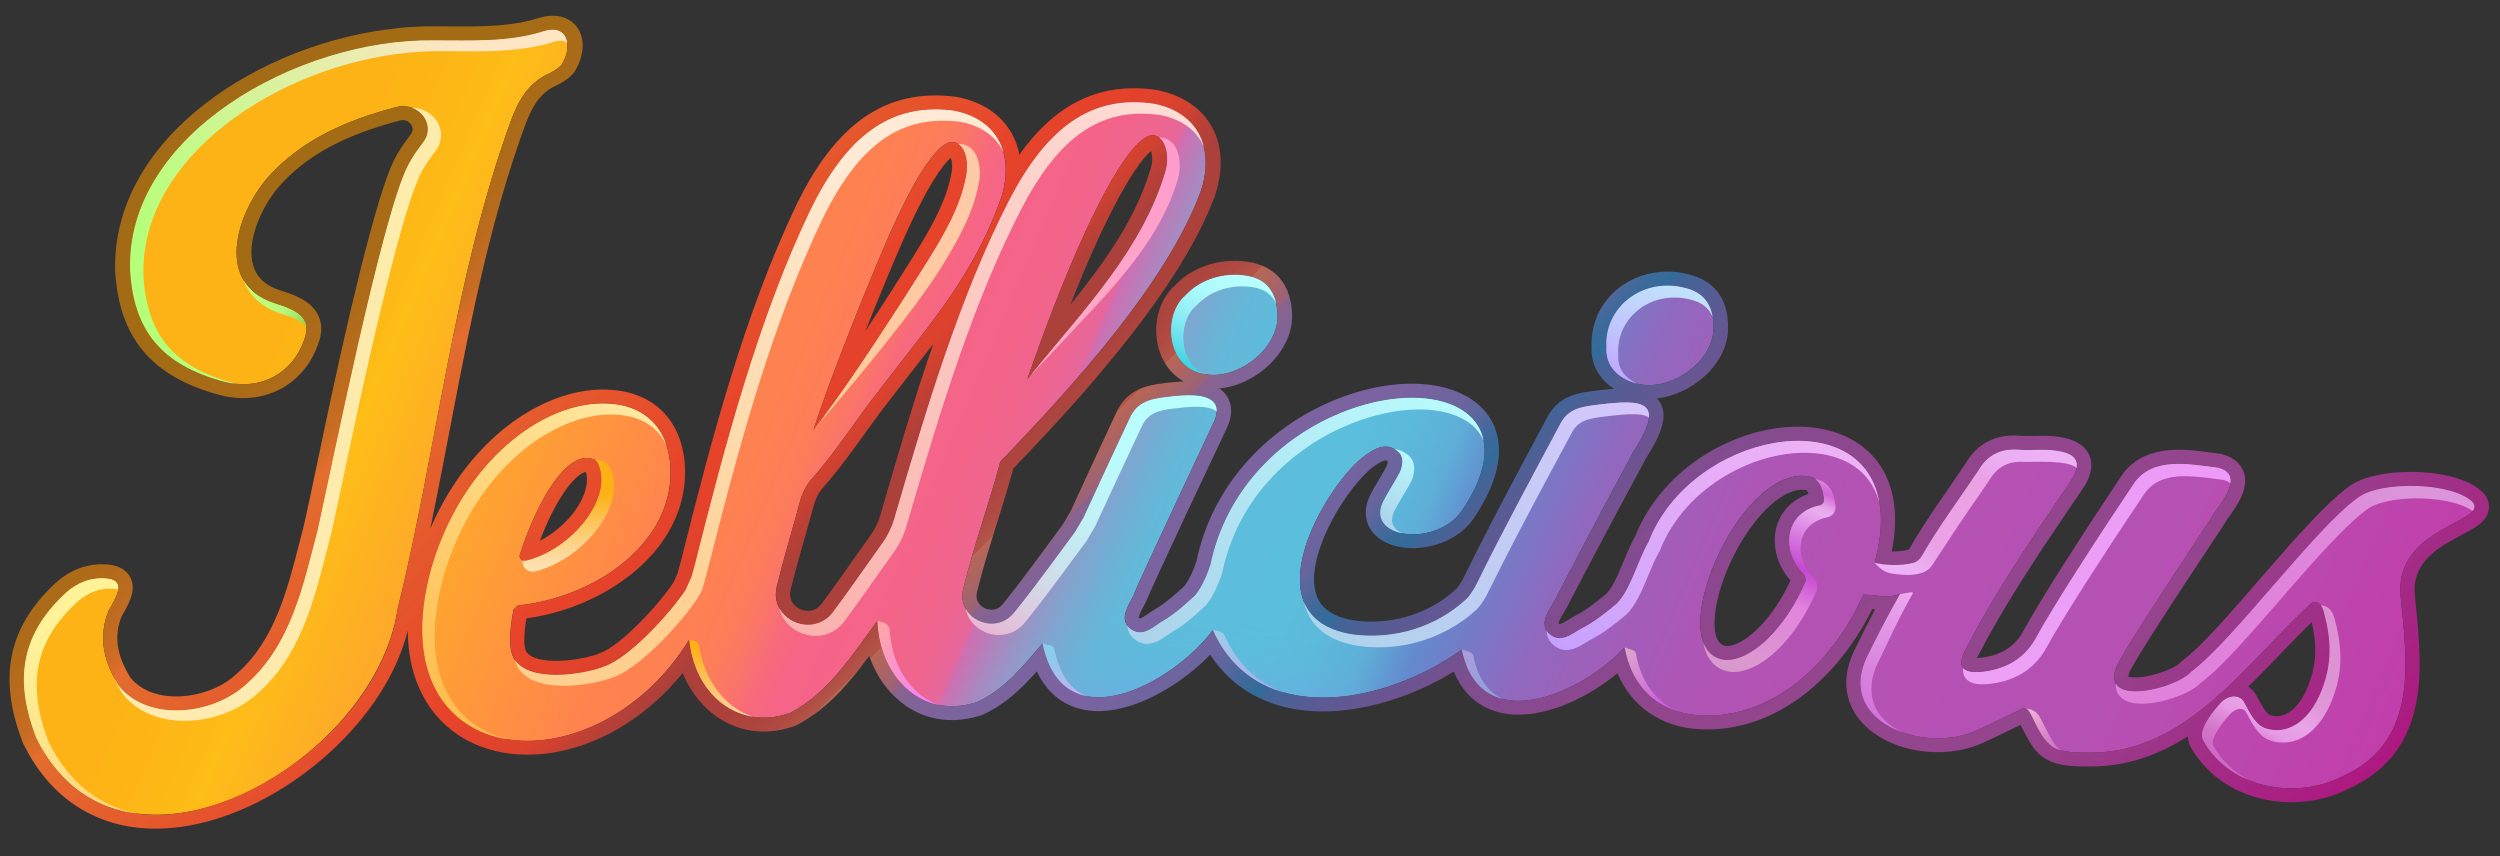 <?xml version="1.0" encoding="UTF-8"?>
<svg id="a" xmlns="http://www.w3.org/2000/svg"
     viewBox="-15 -35 1080 370">
    <rect x="-15" y="-35" width="1080" height="370" fill="#333333" stroke="none"/>
    <defs>
        <style>
          .aj {
            fill: url(#v);
          }

          .aj, .ak, .al, .am, .an, .ao, .ap, .aq, .ar, .as, .at, .au, .av, .aw, .ax, .ay, .az, .ba, .bb, .bc, .bd, .be, .bf, .bg, .bh, .bi, .bj, .bk, .bl, .bm, .bn, .bo, .bp, .bq {
            stroke-width: 0px;
          }

          .ak {
            fill: url(#w);
          }

          .al {
            fill: url(#c);
          }

          .am {
            fill: url(#s);
          }

          .an {
            fill: url(#ag);
          }

          .ao {
            fill: url(#y);
          }

          .ap {
            fill: url(#ad);
          }

          .aq {
            fill: url(#e);
          }

          .ar {
            fill: url(#g);
          }

          .as {
            fill: url(#i);
          }

          .at {
            fill: url(#ah);
          }

          .au {
            fill: url(#l);
          }

          .av {
            fill: url(#b);
          }

          .aw {
            fill: url(#q);
          }

          .ax {
            fill: url(#t);
          }

          .ay {
            fill: url(#u);
          }

          .az {
            fill: url(#n);
          }

          .ba {
            fill: url(#z);
          }

          .bb {
            fill: url(#h);
          }

          .bc {
            fill: url(#j);
          }

          .bd {
            fill: url(#d);
          }

          .be {
            fill: url(#af);
          }

          .bf {
            fill: url(#f);
          }

          .bg {
            fill: url(#m);
          }

          .bh {
            fill: url(#ab);
          }

          .bi {
            fill: url(#ai);
          }

          .bj {
            fill: url(#r);
          }

          .bk {
            fill: url(#ae);
          }

          .bl {
            fill: url(#aa);
          }

          .bm {
            fill: url(#k);
          }

          .bn {
            fill: url(#p);
          }

          .bo {
            fill: url(#ac);
          }

          .bp {
            fill: url(#x);
          }

          .bq {
            fill: url(#o);
          }</style>
        <linearGradient id="b" x1="-1.14" y1="15.05" x2="983.28" y2="435.34" gradientUnits="userSpaceOnUse">
            <stop offset="0" stop-color="#fdb115" />
            <stop offset=".12" stop-color="#fdb215" />
            <stop offset=".16" stop-color="#fdb916" />
            <stop offset=".17" stop-color="#febd17" />
            <stop offset=".3" stop-color="#ff834f" />
            <stop offset=".32" stop-color="#fe8151" />
            <stop offset=".34" stop-color="#fd7d59" />
            <stop offset=".35" stop-color="#fb7568" />
            <stop offset=".36" stop-color="#f76a7c" />
            <stop offset=".37" stop-color="#f66488" />
            <stop offset=".4" stop-color="#f46489" />
            <stop offset=".42" stop-color="#ee6590" />
            <stop offset=".43" stop-color="#e4679d" />
            <stop offset=".43" stop-color="#d66aae" />
            <stop offset=".43" stop-color="#d56bb0" />
            <stop offset=".43" stop-color="#d16db1" />
            <stop offset=".44" stop-color="#b183bd" />
            <stop offset=".45" stop-color="#9795c6" />
            <stop offset=".46" stop-color="#81a4cf" />
            <stop offset=".47" stop-color="#70afd5" />
            <stop offset=".48" stop-color="#64b8d9" />
            <stop offset=".5" stop-color="#5dbcdc" />
            <stop offset=".54" stop-color="#5cbedd" />
            <stop offset=".56" stop-color="#5cbadb" />
            <stop offset=".58" stop-color="#5eaed8" />
            <stop offset=".59" stop-color="#619ad2" />
            <stop offset=".6" stop-color="#6587cc" />
            <stop offset=".62" stop-color="#7a78c5" />
            <stop offset=".64" stop-color="#9069bf" />
            <stop offset=".67" stop-color="#a15eba" />
            <stop offset=".7" stop-color="#ad56b6" />
            <stop offset=".74" stop-color="#b452b4" />
            <stop offset=".86" stop-color="#b651b4" />
            <stop offset="1" stop-color="#c43aa8" />
        </linearGradient>
        <radialGradient id="c" cx="513.44" cy="310.89" fx="400.42" fy="310.89" r="165.25" gradientTransform="translate(3.54 772.62) rotate(-83.88) scale(1 1.47)" gradientUnits="userSpaceOnUse">
            <stop offset=".3" stop-color="#b064ff" />
            <stop offset=".35" stop-color="rgba(174,101,254,.98)" stop-opacity=".98" />
            <stop offset=".4" stop-color="rgba(170,106,252,.93)" stop-opacity=".93" />
            <stop offset=".45" stop-color="rgba(162,114,249,.84)" stop-opacity=".84" />
            <stop offset=".5" stop-color="rgba(152,125,245,.72)" stop-opacity=".72" />
            <stop offset=".55" stop-color="rgba(139,139,240,.56)" stop-opacity=".56" />
            <stop offset=".61" stop-color="rgba(123,156,233,.37)" stop-opacity=".37" />
            <stop offset=".66" stop-color="rgba(104,176,226,.15)" stop-opacity=".15" />
            <stop offset=".7" stop-color="#5cbedd" stop-opacity="0" />
        </radialGradient>
        <radialGradient id="d" cx="24.88" cy="98.94" fx="-169.57" fy="43.65" r="202.15" gradientTransform="translate(91.86 -11.15) rotate(42.45) scale(1 1.28)" gradientUnits="userSpaceOnUse">
            <stop offset=".22" stop-color="#74c651" />
            <stop offset=".46" stop-color="rgba(117,197,80,.99)" stop-opacity=".99" />
            <stop offset=".54" stop-color="rgba(122,197,78,.96)" stop-opacity=".96" />
            <stop offset=".6" stop-color="rgba(130,197,74,.9)" stop-opacity=".9" />
            <stop offset=".65" stop-color="rgba(142,196,70,.81)" stop-opacity=".81" />
            <stop offset=".7" stop-color="rgba(157,195,63,.7)" stop-opacity=".7" />
            <stop offset=".73" stop-color="rgba(176,194,55,.56)" stop-opacity=".56" />
            <stop offset=".77" stop-color="rgba(198,192,46,.4)" stop-opacity=".4" />
            <stop offset=".8" stop-color="rgba(224,190,35,.22)" stop-opacity=".22" />
            <stop offset=".82" stop-color="rgba(252,189,23,0)" stop-opacity="0" />
            <stop offset=".83" stop-color="#febd17" stop-opacity="0" />
        </radialGradient>
        <linearGradient id="e" x1="186.72" y1="-104.73" x2="801" y2="509.55" gradientUnits="userSpaceOnUse">
            <stop offset="0" stop-color="#a36b15" />
            <stop offset=".08" stop-color="#a46b15" />
            <stop offset=".12" stop-color="#ab6b18" />
            <stop offset=".14" stop-color="#b76b1d" />
            <stop offset=".16" stop-color="#c86c23" />
            <stop offset=".17" stop-color="#de6c2c" />
            <stop offset=".17" stop-color="#e36d2e" />
            <stop offset=".3" stop-color="#e7432b" />
            <stop offset=".32" stop-color="#e4422b" />
            <stop offset=".34" stop-color="#dc422d" />
            <stop offset=".35" stop-color="#cd4131" />
            <stop offset=".36" stop-color="#b94037" />
            <stop offset=".37" stop-color="#ac403b" />
            <stop offset=".4" stop-color="#ac413c" />
            <stop offset=".42" stop-color="#ae4841" />
            <stop offset=".43" stop-color="#b25549" />
            <stop offset=".43" stop-color="#b86554" />
            <stop offset=".44" stop-color="#aa6464" />
            <stop offset=".45" stop-color="#98637a" />
            <stop offset=".45" stop-color="#8a638b" />
            <stop offset=".46" stop-color="#816397" />
            <stop offset=".48" stop-color="#7b639e" />
            <stop offset=".52" stop-color="#7a63a0" />
            <stop offset=".53" stop-color="#76639f" />
            <stop offset=".55" stop-color="#6a649e" />
            <stop offset=".56" stop-color="#56679d" />
            <stop offset=".57" stop-color="#3b6a9a" />
            <stop offset=".58" stop-color="#316c9a" />
            <stop offset=".58" stop-color="#3e6698" />
            <stop offset=".6" stop-color="#585c94" />
            <stop offset=".63" stop-color="#6e5391" />
            <stop offset=".65" stop-color="#7f4d8f" />
            <stop offset=".69" stop-color="#8b488e" />
            <stop offset=".73" stop-color="#92458d" />
            <stop offset=".86" stop-color="#94458d" />
            <stop offset="1" stop-color="#ae1881" />
        </linearGradient>
        <linearGradient id="f" x1="934.12" y1="287.41" x2="1010.65" y2="170.11" gradientUnits="userSpaceOnUse">
            <stop offset="0" stop-color="#e082dc" />
            <stop offset=".63" stop-color="#df83db" />
            <stop offset=".86" stop-color="#de8adb" />
            <stop offset="1" stop-color="#dc94db" />
        </linearGradient>
        <linearGradient id="g" x1="991.74" y1="224.95" x2="950.24" y2="299.62" gradientUnits="userSpaceOnUse">
            <stop offset="0" stop-color="#dc91d3" />
            <stop offset=".37" stop-color="#dd92d4" />
            <stop offset=".51" stop-color="#e198db" />
            <stop offset=".61" stop-color="#e8a3e7" />
            <stop offset=".61" stop-color="#eaa5e9" />
            <stop offset=".7" stop-color="#e79ce5" />
            <stop offset=".72" stop-color="#e79ae5" />
            <stop offset=".76" stop-color="#df8cda" />
            <stop offset=".84" stop-color="#d479cc" />
            <stop offset=".92" stop-color="#ce6dc3" />
            <stop offset="1" stop-color="#cc6ac1" />
        </linearGradient>
        <linearGradient id="h" x1="864.14" y1="269.05" x2="915.72" y2="162.05" gradientUnits="userSpaceOnUse">
            <stop offset="0" stop-color="#eca0f6" />
            <stop offset=".8" stop-color="#ec9df6" />
            <stop offset="1" stop-color="#ed9bf6" />
        </linearGradient>
        <linearGradient id="i" x1="857.61" y1="153.47" x2="821.9" y2="217.16" gradientUnits="userSpaceOnUse">
            <stop offset="0" stop-color="#edb1f6" />
            <stop offset=".17" stop-color="#ecaef3" />
            <stop offset=".27" stop-color="#eba7eb" />
            <stop offset=".31" stop-color="#eaa2e5" />
            <stop offset=".82" stop-color="#eaa2e5" />
            <stop offset="1" stop-color="#ecb1f6" />
        </linearGradient>
        <linearGradient id="j" x1="815.55" y1="222.84" x2="794.28" y2="278.15" gradientUnits="userSpaceOnUse">
            <stop offset="0" stop-color="#ecaaee" />
            <stop offset=".07" stop-color="#e9a4ec" />
            <stop offset=".68" stop-color="#d780de" />
            <stop offset="1" stop-color="#d172d9" />
        </linearGradient>
        <linearGradient id="k" x1="863.97" y1="272.39" x2="871.77" y2="288.46" gradientUnits="userSpaceOnUse">
            <stop offset="0" stop-color="#ebaed5" />
            <stop offset=".22" stop-color="#e49fd0" />
            <stop offset=".72" stop-color="#d681c6" />
            <stop offset="1" stop-color="#d177c3" />
        </linearGradient>
        <linearGradient id="l" x1="773.5" y1="168.67" x2="736.25" y2="251.43" gradientUnits="userSpaceOnUse">
            <stop offset="0" stop-color="#edb1f6" />
            <stop offset=".01" stop-color="#e7a1ef" />
            <stop offset=".05" stop-color="#dc81e0" />
            <stop offset=".08" stop-color="#d56ed8" />
            <stop offset=".1" stop-color="#d367d5" />
            <stop offset=".1" stop-color="#d46bd6" />
            <stop offset=".13" stop-color="#dd88e1" />
            <stop offset=".15" stop-color="#e49de9" />
            <stop offset=".17" stop-color="#e8a9ee" />
            <stop offset=".19" stop-color="#eaaef0" />
            <stop offset=".47" stop-color="#c748d2" />
            <stop offset=".64" stop-color="#e283df" />
            <stop offset="1" stop-color="#da99ce" />
        </linearGradient>
        <linearGradient id="m" x1="672.51" y1="259.63" x2="774.86" y2="159.33" gradientUnits="userSpaceOnUse">
            <stop offset="0" stop-color="#c5a1ff" />
            <stop offset=".3" stop-color="#d6a7fb" />
            <stop offset=".7" stop-color="#e7aef7" />
            <stop offset="1" stop-color="#edb1f6" />
        </linearGradient>
        <linearGradient id="n" x1="690.59" y1="245.14" x2="704.4" y2="272.19" gradientUnits="userSpaceOnUse">
            <stop offset="0" stop-color="#dca2cc" />
            <stop offset=".28" stop-color="#d890d0" />
            <stop offset=".82" stop-color="#cd64dc" />
            <stop offset="1" stop-color="#ca55e1" />
        </linearGradient>
        <linearGradient id="o" x1="492.41" y1="261.47" x2="615.3" y2="117.25" gradientUnits="userSpaceOnUse">
            <stop offset="0" stop-color="#acd1eb" />
            <stop offset="1" stop-color="#b9ffff" />
        </linearGradient>
        <linearGradient id="p" x1="595.86" y1="162.96" x2="582.96" y2="190.22" gradientUnits="userSpaceOnUse">
            <stop offset="0" stop-color="#b7f7fb" />
            <stop offset="1" stop-color="#add3ec" />
        </linearGradient>
        <linearGradient id="q" x1="515.3" y1="234.52" x2="533.86" y2="267.58" gradientUnits="userSpaceOnUse">
            <stop offset="0" stop-color="#a0cce7" />
            <stop offset="1" stop-color="#aaa7f0" />
        </linearGradient>
        <linearGradient id="r" x1="551.11" y1="231.74" x2="694.4" y2="162.1" gradientUnits="userSpaceOnUse">
            <stop offset="0" stop-color="#add4ec" />
            <stop offset="1" stop-color="#d4c6fb" />
        </linearGradient>
        <linearGradient id="s" x1="709.39" y1="85.69" x2="692.95" y2="129.41" gradientUnits="userSpaceOnUse">
            <stop offset="0" stop-color="#c2e3fb" />
            <stop offset=".25" stop-color="#c1dafb" />
            <stop offset=".65" stop-color="#c0c3fd" />
            <stop offset="1" stop-color="#c0aaff" />
        </linearGradient>
        <linearGradient id="t" x1="621.26" y1="245.02" x2="629.57" y2="268.95" gradientUnits="userSpaceOnUse">
            <stop offset="0" stop-color="#ad9ddf" />
            <stop offset=".96" stop-color="#8e9fd7" />
            <stop offset="1" stop-color="#8da0d7" />
        </linearGradient>
        <linearGradient id="u" x1="524.38" y1="81.21" x2="497.83" y2="124.46" gradientUnits="userSpaceOnUse">
            <stop offset="0" stop-color="#b9ffff" />
            <stop offset=".2" stop-color="#b5fdfe" />
            <stop offset=".38" stop-color="#aaf9fb" />
            <stop offset=".55" stop-color="#98f2f7" />
            <stop offset=".71" stop-color="#7fe8f1" />
            <stop offset=".87" stop-color="#5edce9" />
            <stop offset="1" stop-color="#3dcfe1" />
        </linearGradient>
        <linearGradient id="v" x1="436.88" y1="241.82" x2="450.83" y2="267.04" gradientUnits="userSpaceOnUse">
            <stop offset="0" stop-color="#82d0ec" />
            <stop offset=".25" stop-color="#8ecaec" />
            <stop offset=".69" stop-color="#afbaef" />
            <stop offset="1" stop-color="#c9aef1" />
        </linearGradient>
        <linearGradient id="w" x1="496.62" y1="129.62" x2="416.48" y2="240.57" gradientUnits="userSpaceOnUse">
            <stop offset="0" stop-color="#b9ffff" />
            <stop offset=".3" stop-color="#bafcfd" />
            <stop offset=".51" stop-color="#c1f2f7" />
            <stop offset=".71" stop-color="#cce2ed" />
            <stop offset=".88" stop-color="#dbcce0" />
            <stop offset="1" stop-color="#e8b9d5" />
        </linearGradient>
        <linearGradient id="x" x1="363.39" y1="229.99" x2="386.08" y2="272.66" gradientUnits="userSpaceOnUse">
            <stop offset="0" stop-color="#ffaba0" />
            <stop offset=".24" stop-color="#fda1b2" />
            <stop offset=".73" stop-color="#f88ae2" />
            <stop offset="1" stop-color="#f67cff" />
        </linearGradient>
        <linearGradient id="y" x1="494.84" y1="26.35" x2="438.13" y2="129.68" gradientUnits="userSpaceOnUse">
            <stop offset="0" stop-color="#ff9bcd" />
            <stop offset="1" stop-color="#ffadc5" />
        </linearGradient>
        <linearGradient id="z" x1="493.57" y1="-5.95" x2="319.84" y2="249.71" gradientUnits="userSpaceOnUse">
            <stop offset="0" stop-color="#ffdfd6" />
            <stop offset=".31" stop-color="#fdcfc8" />
            <stop offset="1" stop-color="#faafac" />
        </linearGradient>
        <linearGradient id="aa" x1="296.23" y1="243.78" x2="297.39" y2="281.66" gradientUnits="userSpaceOnUse">
            <stop offset="0" stop-color="#fdb115" />
            <stop offset=".1" stop-color="#fdb528" />
            <stop offset=".4" stop-color="#fdc25f" />
            <stop offset=".67" stop-color="#fdcc88" />
            <stop offset=".87" stop-color="#fdd1a0" />
            <stop offset="1" stop-color="#fed4aa" />
        </linearGradient>
        <linearGradient id="ab" x1="239.79" y1="204.99" x2="383.34" y2="66.16" gradientUnits="userSpaceOnUse">
            <stop offset="0" stop-color="#ffcf8f" />
            <stop offset=".92" stop-color="#ffe8cf" />
            <stop offset="1" stop-color="#ffebd5" />
        </linearGradient>
        <linearGradient id="ac" x1="230.64" y1="178.07" x2="230.33" y2="213.06" gradientUnits="userSpaceOnUse">
            <stop offset="0" stop-color="#fdb115" />
            <stop offset=".33" stop-color="#fdc354" />
            <stop offset=".64" stop-color="#fed48a" />
            <stop offset=".87" stop-color="#fedeab" />
            <stop offset="1" stop-color="#ffe2b8" />
        </linearGradient>
        <linearGradient id="ad" x1="161.5" y1="273.88" x2="273.38" y2="131.57" gradientUnits="userSpaceOnUse">
            <stop offset="0" stop-color="#ffbb48" />
            <stop offset=".29" stop-color="#ffc965" />
            <stop offset="1" stop-color="#ffeca9" />
        </linearGradient>
        <linearGradient id="ae" x1="340.75" y1="141.84" x2="410.81" y2="28.93" gradientUnits="userSpaceOnUse">
            <stop offset="0" stop-color="#ffcb97" />
            <stop offset=".46" stop-color="#ffcaa1" />
            <stop offset="1" stop-color="#ffcaa8" />
        </linearGradient>
        <linearGradient id="af" x1="160.5" y1="16.14" x2="66.67" y2="269.51" gradientUnits="userSpaceOnUse">
            <stop offset="0" stop-color="#fdeca9" />
            <stop offset="1" stop-color="#ffeaaf" />
        </linearGradient>
        <linearGradient id="ag" x1="86.81" y1="88.69" x2="119.68" y2="102.73" gradientUnits="userSpaceOnUse">
            <stop offset="0" stop-color="#beff7d" />
            <stop offset=".48" stop-color="#bcfd7b" />
            <stop offset=".67" stop-color="#b5f676" />
            <stop offset=".79" stop-color="#a9eb6d" />
            <stop offset=".9" stop-color="#98dc60" />
            <stop offset=".99" stop-color="#82c84f" />
            <stop offset="1" stop-color="#7fc54d" />
        </linearGradient>
        <linearGradient id="ah" x1="6.97" y1="236.15" x2="50.66" y2="295.56" gradientUnits="userSpaceOnUse">
            <stop offset="0" stop-color="#fff299" />
            <stop offset="1" stop-color="#ffd67c" />
        </linearGradient>
        <linearGradient id="ai" x1="58.82" y1="89.74" x2="190.13" y2="-5.29" gradientUnits="userSpaceOnUse">
            <stop offset="0" stop-color="#b5ff79" />
            <stop offset=".35" stop-color="#cbf78f" />
            <stop offset="1" stop-color="#fee5c3" />
        </linearGradient>
    </defs>
    <path class="av"
          d="M205.48,17.81c-24.65,68.2-31.53,140.66-48.72,210.37-.01.06-.02.12-.03.17-10.21,66.91-119.65,128.79-156.01,55.58-.04-.08-.07-.17-.11-.25-8.76-22.79-8.01-43.18,12.48-62.27,4.99-4.64,11.04-7.17,18.07-6.52,9.2.9,3.25,9.28.81,13.86-.02.04-.03.07-.05.11-4.83,11.76-1.8,22.51,4.38,32.31.07.09.13.18.2.27,12.84,15.66,40.69,12.27,54.79-.8,19.51-17.01,24.67-42.88,30.85-66.25,5.51-24.18,28.1-137.43,39.25-158.15,1.61-3.21,3.85-6.43,6.32-9.59,5.98-7.65-1.58-17.84-11.49-15.38-.07.02-.13.03-.2.05-21.28,5.6-41.01,14.11-55.59,30.65-13.65,16.05-22.63,46.03,3.6,54.19,8.41,2.61,16.37,5.96,12.3,15.89-5.04,14.35-18.84,21.84-34.26,17.89-27.78-7.36-39.23-22.58-40.8-47.97C39.06,23.42,113.55-18.38,172.46-17.57c15.81-.06,31.83.95,47.44-3.94,10.56-3.28,12.2,6.49,8.34,13.33-.02.04-.04.08-.06.12-.68,1.81-3.2,3.38-5.46,4.56-.05.02-.1.05-.14.07-9.66,4.26-13.87,12.36-17.1,21.24ZM497.08,92.65c-9.68,8.05-8.68,30.83,7.79,33.86,14.51,3.23,32.37-10.78,32.03-25.18-.26-10.2-4.92-15.73-13.02-17.14-9.75-1.71-20.14,1.23-26.8,8.46ZM1021.91,220.97s0,.08,0,.12c2.91,29.77,8.36,64.32-25.04,79.33-20.49,10.43-48.81,4.98-60.19-15.71-2.2-4.51,4.2-12.26,7.43-15.78,3.14-3.67,8.36-4.23,10.3-.62,2.61,4.84,5.05,9.94,9.51,11.37,8.44,2.69,18.33-1.93,24.08-16.62,4.38-11.21,4.23-21.4.94-33.45t0,0c-.96-4.37-4.18-6.03-6.82-2.76-27.46,25.48-52.71,63.31-93.82,63.3-20.04.37-19-3.87-26.78-17.99-.58-1.06-1.92-1.49-3.02-.97-6.65,3.17-12.81,6.35-18.91,9.06-22.89,11.05-63.09-3.27-47.25-33.12,4.6-9.5,8.26-16.34,13.46-25.5-5.72,1.99-10.19.39-15.84.26-13.3,29.93-39.7,54.04-70.79,52.17-17.42-1.05-29.41-12.38-32.33-29.41-18.35,19.94-62.23,39.68-70.35.95-33.26,23.99-88.51,34.22-107.52-8.44-17.2,23.16-64.62,48.94-73.61,5.82-8.47,9.75-16.09,19.66-28.04,25.2-.11.04-.22.09-.33.13-24.35,7.97-42.4-11.95-42.96-35.1-10.99,14.97-21.1,30.96-37.41,39.62-.12.05-.23.1-.35.15-22.87,8.22-41.58-9.42-43.54-31.62,0,0,0,0,0,0-40.97,66.26-135.36,58.26-111.34-31.14,12.8-43.37,44.14-68.54,70.25-70.74,19.03-1.51,31.01,7.85,32.85,25.47,3.03,34.22-32.42,58.23-65.7,61.6-.72.64-1.22,1.08-1.94,1.72-1.95,10.23-2.66,19.62,2.08,23.56,8.73,8.33,31.54,3.57,37.24,1.03,11.45-4.05,29.72-24.59,35.44-33.71.66-1.52,1.31-3.01,1.97-4.53.51-1.86,1.03-3.71,1.54-5.57,0,0,0,0,0,.01,13.04-51.84,27.52-106.67,50.01-153.5,15.35-31.34,34.17-46.26,61.46-42.83.09.01.17.03.26.04,18.52,3.41,26.58,18.24,20.75,37.41-12,34.02-30.38,54.08-53.61,84.46-7.09,8.75-17.65,25.23-28.09,37.01-2.54,2.86-4.31,6.26-5.29,9.9-3.28,12.22-7.14,24.84-10.05,36.85-3.42,14.25,15.56,22.74,24.37,10.91,7.57-10.16,15.15-21.23,21.21-29.65,2.3-3.2,4.04-6.74,5.13-10.49,13.7-47.03,28.2-96.06,49.85-138,16.11-30.96,35.28-45.42,62.48-41.33.08.02.17.03.26.05,18.44,3.85,26.13,18.88,19.84,37.9-14.72,39.4-54.52,83.35-86.24,116.3-.22.23-.37.5-.45.8-4.57,17.31-11.64,36.8-15.91,54.59-3.02,12.66,13.65,20.47,21.91,10.3,9.4-11.57,19.18-25.27,26.37-34.91,1.24-2.1,2.46-4.16,3.7-6.26,6.45-14.15,13.14-28.34,19.81-42.61,3.05-6.94,8.1-8.58,15.94-9.47,7.08-.82,25.47-3.33,21.13,9.48,0,0,0,.01,0,.02-2.24,4.99-32.76,69.46-35.43,76.44,0,0,0,.01-.01.02-2.1,4.22-5.99,9.68-1.65,13.82,5.57,4.72,10.39-.73,14.66-3.17,5.13-3.02,9.37-6.91,13.61-10.79.07-.07.13-.14.2-.21,3.15-3.71,5.57-10.11,6.5-12.94,0-.03.01-.05.02-.08,6.73-32.45,29.86-53.85,52.38-64.08,42.98-19.62,84.81-3.24,57.34,38.98-10.09,17.73-43.04,14.34-35.08-2.34,2.23-4.41,5.08-8.5,7.34-12.9.04-.1.09-.21.13-.31,1.28-3.53,1.61-7.35-2.67-9.51-3.71-2.17-8.13-1.06-15.1,4.83-18.25,16.62-45.81,68.78-2.7,75.27,18.3,2.37,36.12-3.49,48.76-15.12,1.89-1.74,3.94-5.27,4.87-7.22,11.17-22.77,23.49-45.45,35.74-68.37,3.42-6.77,8.6-7.63,16.43-8.6,19.53-2.4,29.65-1.93,15.44,20.18-.02.04-.06.1-.08.14-11.63,21.53-23.05,43.11-34.28,64.75-2.32,4.11-6.51,9.35-2.4,13.71,5.31,5.02,10.41-.17,14.81-2.37,5.3-2.75,9.76-6.42,14.22-10.08.05-.04.1-.09.15-.13,6.16-5.81,9.33-18.99,13.96-26.77.03-.06.06-.12.09-.18,21.28-54.76,117.76-64.56,97.61,9.12,4.83,1.48,10.41,1.62,16.67.07,1.54-.38,2.84-1.39,3.61-2.74,7.37-12.93,16.29-24.78,24.62-37.3,3.74-6.28,9.09-9.39,16.96-8.92,5.64.55,11.11-.4,16.72.48,9.06,1.24,11.14,5.39,6.23,13.02-16.37,24.16-32.79,48.02-46,73.81-3.05,6.34-.87,9.25,6.55,8.76,10.22-.83,18.64-5.09,23.88-13.91,8.59-15.96,32.02-51.49,42.57-67.22,7.92-12.07,23.91-8.75,36.5-7.16.09.02.18.03.27.05,10.77,2.84,2.3,13.78-1.53,19.1-.02.03-.03.05-.05.07-4.7,7.58-40.16,60.36-42.61,67.11-6.66,17.48,25.9,9.03,32.13,2.1.06-.06.12-.11.19-.17,17.88-13.19,53.7-62.16,71.96-75.12,9.52-7.6,41.73-6.96,49.94,2.07,5.54,8.43-32.65,10.69-31.5,38.76ZM488.64,38.44c1.53-5.79.23-14.58-5.59-15.02-.08,0-.17,0-.25,0-3.28.13-11.63,4.44-28.94,41.71-9.33,20.26-18.36,44.39-25.08,63.77,22.43-28.02,49.68-55.25,59.85-90.45ZM386,77.31c6.59-10.61,13.89-22.99,16.32-36.1,1.39-5.82-.12-14.58-5.95-14.88-.08,0-.17,0-.25,0-3.28.21-11.51,4.72-27.92,42.4-8.9,20.47-25.67,62.46-31.77,82.01,14.15-17.84,37.26-53.78,49.56-73.43ZM212.2,207.23c20.23-4.9,38.52-27.98,30.86-42.6-.31-.31-.6-.6-.91-.9-10.5-5.24-23.6,13.45-32.53,40.68-.03.09-.05.18-.08.27,0,0,0,0,0,0-.38,1.55,1.07,2.95,2.66,2.56ZM772.99,180.95c-.47-6.29-2.94-9.94-7.47-10.27-30.28-3.71-63.45,75.98-35.41,79.39,11.6.72,26.61-14.04,35.11-34.35-.2-.86-.34-1.5-.54-2.36-6.17-5.64-8.26-13.95-5.73-20.59,1.74-4.54,5.76-8.17,12.2-9.49,1.08-.22,1.93-1.27,1.85-2.33ZM691.84,130.64c14.32,4,33.1-9.02,33.35-23.42.29-10.2-3.9-15.79-12.08-17.82-18.53-4.92-35.19,8.42-34.15,25.61-.56,7.8,4.77,13.43,12.88,15.63Z" />
    <path class="al"
          d="M205.48,17.81c-24.65,68.2-31.53,140.66-48.72,210.37-.01.06-.02.12-.03.17-10.21,66.91-119.65,128.79-156.01,55.58-.04-.08-.07-.17-.11-.25-8.76-22.79-8.01-43.18,12.48-62.27,4.99-4.64,11.04-7.17,18.07-6.52,9.2.9,3.25,9.28.81,13.86-.02.04-.03.07-.05.11-4.83,11.76-1.8,22.51,4.38,32.31.07.09.13.18.2.27,12.84,15.66,40.69,12.27,54.79-.8,19.51-17.01,24.67-42.88,30.85-66.25,5.51-24.18,28.1-137.43,39.25-158.15,1.61-3.21,3.85-6.43,6.32-9.59,5.98-7.65-1.58-17.84-11.49-15.38-.07.02-.13.03-.2.05-21.28,5.6-41.01,14.11-55.59,30.65-13.65,16.05-22.63,46.03,3.6,54.19,8.41,2.61,16.37,5.96,12.3,15.89-5.04,14.35-18.84,21.84-34.26,17.89-27.78-7.36-39.23-22.58-40.8-47.97C39.06,23.42,113.55-18.38,172.46-17.57c15.81-.06,31.83.95,47.44-3.94,10.56-3.28,12.2,6.49,8.34,13.33-.02.04-.04.08-.06.12-.68,1.81-3.2,3.38-5.46,4.56-.05.02-.1.05-.14.07-9.66,4.26-13.87,12.36-17.1,21.24ZM497.08,92.65c-9.68,8.05-8.68,30.83,7.79,33.86,14.51,3.23,32.37-10.78,32.03-25.18-.26-10.2-4.92-15.73-13.02-17.14-9.75-1.71-20.14,1.23-26.8,8.46ZM1021.91,220.97s0,.08,0,.12c2.91,29.77,8.36,64.32-25.04,79.33-20.49,10.43-48.81,4.98-60.19-15.71-2.2-4.51,4.2-12.26,7.43-15.78,3.14-3.67,8.36-4.23,10.3-.62,2.61,4.84,5.05,9.94,9.51,11.37,8.44,2.69,18.33-1.93,24.08-16.62,4.38-11.21,4.23-21.4.94-33.45t0,0c-.96-4.37-4.18-6.03-6.82-2.76-27.46,25.48-52.71,63.31-93.82,63.3-20.04.37-19-3.87-26.78-17.99-.58-1.06-1.92-1.49-3.02-.97-6.65,3.17-12.81,6.35-18.91,9.06-22.89,11.05-63.09-3.27-47.25-33.12,4.6-9.5,8.26-16.34,13.46-25.5-5.72,1.99-10.19.39-15.84.26-13.3,29.93-39.7,54.04-70.79,52.17-17.42-1.05-29.41-12.38-32.33-29.41-18.35,19.94-62.23,39.68-70.35.95-33.26,23.99-88.51,34.22-107.52-8.44-17.2,23.16-64.62,48.94-73.61,5.82-8.47,9.75-16.09,19.66-28.04,25.2-.11.04-.22.09-.33.13-24.35,7.97-42.4-11.95-42.96-35.1-10.99,14.97-21.1,30.96-37.41,39.62-.12.05-.23.1-.35.15-22.87,8.22-41.58-9.42-43.54-31.62,0,0,0,0,0,0-40.97,66.26-135.36,58.26-111.34-31.14,12.8-43.37,44.14-68.54,70.25-70.74,19.03-1.51,31.01,7.85,32.85,25.47,3.03,34.22-32.42,58.23-65.7,61.6-.72.64-1.22,1.08-1.94,1.72-1.95,10.23-2.66,19.62,2.08,23.56,8.73,8.33,31.54,3.57,37.24,1.03,11.45-4.05,29.72-24.59,35.44-33.71.66-1.52,1.31-3.01,1.97-4.53.51-1.86,1.03-3.71,1.54-5.57,0,0,0,0,0,.01,13.04-51.84,27.52-106.67,50.01-153.5,15.35-31.34,34.17-46.26,61.46-42.83.09.01.17.03.26.04,18.52,3.41,26.58,18.24,20.75,37.41-12,34.02-30.38,54.08-53.61,84.46-7.09,8.75-17.65,25.23-28.09,37.01-2.54,2.86-4.31,6.26-5.29,9.9-3.28,12.22-7.14,24.84-10.05,36.85-3.42,14.25,15.56,22.74,24.37,10.91,7.57-10.16,15.15-21.23,21.21-29.65,2.3-3.2,4.04-6.74,5.13-10.49,13.7-47.03,28.2-96.06,49.85-138,16.11-30.96,35.28-45.42,62.48-41.33.08.02.17.03.26.05,18.44,3.85,26.13,18.88,19.84,37.9-14.72,39.4-54.52,83.35-86.24,116.3-.22.23-.37.5-.45.8-4.57,17.31-11.64,36.8-15.91,54.59-3.02,12.66,13.65,20.47,21.91,10.3,9.4-11.57,19.18-25.27,26.37-34.91,1.24-2.1,2.46-4.16,3.7-6.26,6.45-14.15,13.14-28.34,19.81-42.61,3.05-6.94,8.1-8.58,15.94-9.47,7.08-.82,25.47-3.33,21.13,9.48,0,0,0,.01,0,.02-2.24,4.99-32.76,69.46-35.43,76.44,0,0,0,.01-.01.02-2.1,4.22-5.99,9.68-1.65,13.82,5.57,4.72,10.39-.73,14.66-3.17,5.13-3.02,9.37-6.91,13.61-10.79.07-.07.13-.14.2-.21,3.15-3.71,5.57-10.11,6.5-12.94,0-.03.01-.05.02-.08,6.73-32.45,29.86-53.85,52.38-64.08,42.98-19.62,84.81-3.24,57.34,38.98-10.09,17.73-43.04,14.34-35.08-2.34,2.23-4.41,5.08-8.5,7.34-12.9.04-.1.09-.21.13-.31,1.28-3.53,1.61-7.35-2.67-9.51-3.71-2.17-8.13-1.06-15.1,4.83-18.25,16.62-45.81,68.78-2.7,75.27,18.3,2.37,36.12-3.49,48.76-15.12,1.89-1.74,3.94-5.27,4.87-7.22,11.17-22.77,23.49-45.45,35.74-68.37,3.42-6.77,8.6-7.63,16.43-8.6,19.53-2.4,29.65-1.93,15.44,20.18-.02.04-.06.1-.08.14-11.63,21.53-23.05,43.11-34.28,64.75-2.32,4.11-6.51,9.35-2.4,13.71,5.31,5.02,10.41-.17,14.81-2.37,5.3-2.75,9.76-6.42,14.22-10.08.05-.04.1-.09.15-.13,6.16-5.81,9.33-18.99,13.96-26.77.03-.06.06-.12.09-.18,21.28-54.76,117.76-64.56,97.61,9.12,4.83,1.48,10.41,1.62,16.67.07,1.54-.38,2.84-1.39,3.61-2.74,7.37-12.93,16.29-24.78,24.62-37.3,3.74-6.28,9.09-9.39,16.96-8.92,5.64.55,11.11-.4,16.72.48,9.06,1.24,11.14,5.39,6.23,13.02-16.37,24.16-32.79,48.02-46,73.81-3.05,6.34-.87,9.25,6.55,8.76,10.22-.83,18.64-5.09,23.88-13.91,8.59-15.96,32.02-51.49,42.57-67.22,7.92-12.07,23.91-8.75,36.5-7.16.09.02.18.03.27.05,10.77,2.84,2.3,13.78-1.53,19.1-.02.03-.03.05-.05.07-4.7,7.58-40.16,60.36-42.61,67.11-6.66,17.48,25.9,9.03,32.13,2.1.06-.06.12-.11.19-.17,17.88-13.19,53.7-62.16,71.96-75.12,9.52-7.6,41.73-6.96,49.94,2.07,5.54,8.43-32.65,10.69-31.5,38.76ZM488.64,38.44c1.53-5.79.23-14.58-5.59-15.02-.08,0-.17,0-.25,0-3.28.13-11.63,4.44-28.94,41.71-9.33,20.26-18.36,44.39-25.08,63.77,22.43-28.02,49.68-55.25,59.85-90.45ZM386,77.31c6.59-10.61,13.89-22.99,16.32-36.1,1.39-5.82-.12-14.58-5.95-14.88-.08,0-.17,0-.25,0-3.28.21-11.51,4.72-27.92,42.4-8.9,20.47-25.67,62.46-31.77,82.01,14.15-17.84,37.26-53.78,49.56-73.43ZM212.2,207.23c20.23-4.9,38.52-27.98,30.86-42.6-.31-.31-.6-.6-.91-.9-10.5-5.24-23.6,13.45-32.53,40.68-.03.09-.05.18-.08.27,0,0,0,0,0,0-.38,1.55,1.07,2.95,2.66,2.56ZM772.99,180.95c-.47-6.29-2.94-9.94-7.47-10.27-30.28-3.71-63.45,75.98-35.41,79.39,11.6.72,26.61-14.04,35.11-34.35-.2-.86-.34-1.5-.54-2.36-6.17-5.64-8.26-13.95-5.73-20.59,1.74-4.54,5.76-8.17,12.2-9.49,1.08-.22,1.93-1.27,1.85-2.33ZM691.84,130.64c14.32,4,33.1-9.02,33.35-23.42.29-10.2-3.9-15.79-12.08-17.82-18.53-4.92-35.19,8.42-34.15,25.61-.56,7.8,4.77,13.43,12.88,15.63Z" />
    <path class="bd"
          d="M205.48,17.81c-24.65,68.2-31.53,140.66-48.72,210.37-.01.06-.02.12-.03.17-10.21,66.91-119.65,128.79-156.01,55.58-.04-.08-.07-.17-.11-.25-8.76-22.79-8.01-43.18,12.48-62.27,4.99-4.64,11.04-7.17,18.07-6.52,9.2.9,3.25,9.28.81,13.86-.02.04-.03.07-.05.11-4.83,11.76-1.8,22.51,4.38,32.31.07.09.13.18.2.27,12.84,15.66,40.69,12.27,54.79-.8,19.51-17.01,24.67-42.88,30.85-66.25,5.51-24.18,28.1-137.43,39.25-158.15,1.61-3.21,3.85-6.43,6.32-9.59,5.98-7.65-1.58-17.84-11.49-15.38-.07.02-.13.03-.2.05-21.28,5.6-41.01,14.11-55.59,30.65-13.65,16.05-22.63,46.03,3.6,54.19,8.41,2.61,16.37,5.96,12.3,15.89-5.04,14.35-18.84,21.84-34.26,17.89-27.78-7.36-39.23-22.58-40.8-47.97C39.06,23.42,113.55-18.38,172.46-17.57c15.81-.06,31.83.95,47.44-3.94,10.56-3.28,12.2,6.49,8.34,13.33-.02.04-.04.08-.06.12-.68,1.81-3.2,3.38-5.46,4.56-.05.02-.1.05-.14.07-9.66,4.26-13.87,12.36-17.1,21.24ZM497.08,92.65c-9.68,8.05-8.68,30.83,7.79,33.86,14.51,3.23,32.37-10.78,32.03-25.18-.26-10.2-4.92-15.73-13.02-17.14-9.75-1.71-20.14,1.23-26.8,8.46ZM1021.91,220.97s0,.08,0,.12c2.91,29.77,8.36,64.32-25.04,79.33-20.49,10.43-48.81,4.98-60.19-15.71-2.2-4.51,4.2-12.26,7.43-15.78,3.14-3.67,8.36-4.23,10.3-.62,2.61,4.84,5.05,9.94,9.51,11.37,8.44,2.69,18.33-1.93,24.08-16.62,4.38-11.21,4.23-21.4.94-33.45t0,0c-.96-4.37-4.18-6.03-6.82-2.76-27.46,25.48-52.71,63.31-93.82,63.3-20.04.37-19-3.87-26.78-17.99-.58-1.06-1.92-1.49-3.02-.97-6.65,3.17-12.81,6.35-18.91,9.06-22.89,11.05-63.09-3.27-47.25-33.12,4.6-9.5,8.26-16.34,13.46-25.5-5.72,1.99-10.19.39-15.84.26-13.3,29.93-39.7,54.04-70.79,52.17-17.42-1.05-29.41-12.38-32.33-29.41-18.35,19.94-62.23,39.68-70.35.95-33.26,23.99-88.51,34.22-107.52-8.44-17.2,23.16-64.62,48.94-73.61,5.82-8.47,9.75-16.09,19.66-28.04,25.2-.11.04-.22.09-.33.13-24.35,7.97-42.4-11.95-42.96-35.1-10.99,14.97-21.1,30.96-37.41,39.62-.12.05-.23.1-.35.15-22.87,8.22-41.58-9.42-43.54-31.62,0,0,0,0,0,0-40.97,66.26-135.36,58.26-111.34-31.14,12.8-43.37,44.14-68.54,70.25-70.74,19.03-1.51,31.01,7.85,32.85,25.47,3.03,34.22-32.42,58.23-65.7,61.6-.72.64-1.22,1.08-1.94,1.72-1.95,10.23-2.66,19.62,2.08,23.56,8.73,8.33,31.54,3.57,37.24,1.03,11.45-4.05,29.72-24.59,35.44-33.71.66-1.52,1.31-3.01,1.97-4.53.51-1.86,1.03-3.71,1.54-5.57,0,0,0,0,0,.01,13.04-51.84,27.52-106.67,50.01-153.5,15.35-31.34,34.17-46.26,61.46-42.83.09.01.17.03.26.04,18.52,3.41,26.58,18.24,20.75,37.41-12,34.02-30.38,54.08-53.61,84.46-7.09,8.75-17.65,25.23-28.09,37.01-2.54,2.86-4.31,6.26-5.29,9.9-3.28,12.22-7.14,24.84-10.05,36.85-3.42,14.25,15.56,22.74,24.37,10.91,7.57-10.16,15.15-21.23,21.21-29.65,2.3-3.2,4.04-6.74,5.13-10.49,13.7-47.03,28.2-96.06,49.85-138,16.11-30.96,35.28-45.42,62.48-41.33.08.02.17.03.26.05,18.44,3.85,26.13,18.88,19.84,37.9-14.72,39.4-54.52,83.35-86.24,116.3-.22.23-.37.5-.45.8-4.57,17.31-11.64,36.8-15.91,54.59-3.02,12.66,13.65,20.47,21.91,10.3,9.4-11.57,19.18-25.27,26.37-34.91,1.24-2.1,2.46-4.16,3.7-6.26,6.45-14.15,13.14-28.34,19.81-42.61,3.05-6.94,8.1-8.58,15.94-9.47,7.08-.82,25.47-3.33,21.13,9.48,0,0,0,.01,0,.02-2.24,4.99-32.76,69.46-35.43,76.44,0,0,0,.01-.01.02-2.1,4.22-5.99,9.68-1.65,13.82,5.57,4.72,10.39-.73,14.66-3.17,5.13-3.02,9.37-6.91,13.61-10.79.07-.07.13-.14.2-.21,3.15-3.71,5.57-10.11,6.5-12.94,0-.03.01-.05.02-.08,6.73-32.45,29.86-53.85,52.38-64.08,42.98-19.62,84.81-3.24,57.34,38.98-10.09,17.73-43.04,14.34-35.08-2.34,2.23-4.41,5.08-8.5,7.34-12.9.04-.1.09-.21.13-.31,1.28-3.53,1.61-7.35-2.67-9.51-3.71-2.17-8.13-1.06-15.1,4.83-18.25,16.62-45.81,68.78-2.7,75.27,18.3,2.37,36.12-3.49,48.76-15.12,1.89-1.74,3.94-5.27,4.87-7.22,11.17-22.77,23.49-45.45,35.74-68.37,3.42-6.77,8.6-7.63,16.43-8.6,19.53-2.4,29.65-1.93,15.44,20.18-.02.04-.06.1-.08.14-11.63,21.53-23.05,43.11-34.28,64.75-2.32,4.11-6.51,9.35-2.4,13.71,5.31,5.02,10.41-.17,14.81-2.37,5.3-2.75,9.76-6.42,14.22-10.08.05-.04.1-.09.15-.13,6.16-5.81,9.33-18.99,13.96-26.77.03-.06.06-.12.09-.18,21.28-54.76,117.76-64.56,97.61,9.12,4.83,1.48,10.41,1.62,16.67.07,1.54-.38,2.84-1.39,3.61-2.74,7.37-12.93,16.29-24.78,24.62-37.3,3.74-6.28,9.09-9.39,16.96-8.92,5.64.55,11.11-.4,16.72.48,9.06,1.24,11.14,5.39,6.23,13.02-16.37,24.16-32.79,48.02-46,73.81-3.05,6.34-.87,9.25,6.55,8.76,10.22-.83,18.64-5.09,23.88-13.91,8.59-15.96,32.02-51.49,42.57-67.22,7.92-12.07,23.91-8.75,36.5-7.16.09.02.18.03.27.05,10.77,2.84,2.3,13.78-1.53,19.1-.02.03-.03.05-.05.07-4.7,7.58-40.16,60.36-42.61,67.11-6.66,17.48,25.9,9.03,32.13,2.1.06-.06.12-.11.19-.17,17.88-13.19,53.7-62.16,71.96-75.12,9.52-7.6,41.73-6.96,49.94,2.07,5.54,8.43-32.65,10.69-31.5,38.76ZM488.64,38.44c1.53-5.79.23-14.58-5.59-15.02-.08,0-.17,0-.25,0-3.28.13-11.63,4.44-28.94,41.71-9.33,20.26-18.36,44.39-25.08,63.77,22.43-28.02,49.68-55.25,59.85-90.45ZM386,77.31c6.59-10.61,13.89-22.99,16.32-36.1,1.39-5.82-.12-14.58-5.95-14.88-.08,0-.17,0-.25,0-3.28.21-11.51,4.72-27.92,42.4-8.9,20.47-25.67,62.46-31.77,82.01,14.15-17.84,37.26-53.78,49.56-73.43ZM212.2,207.23c20.23-4.9,38.52-27.98,30.86-42.6-.31-.31-.6-.6-.91-.9-10.5-5.24-23.6,13.45-32.53,40.68-.03.09-.05.18-.08.27,0,0,0,0,0,0-.38,1.55,1.07,2.95,2.66,2.56ZM772.99,180.95c-.47-6.29-2.94-9.94-7.47-10.27-30.28-3.71-63.45,75.98-35.41,79.39,11.6.72,26.61-14.04,35.11-34.35-.2-.86-.34-1.5-.54-2.36-6.17-5.64-8.26-13.95-5.73-20.59,1.74-4.54,5.76-8.17,12.2-9.49,1.08-.22,1.93-1.27,1.85-2.33ZM691.84,130.64c14.32,4,33.1-9.02,33.35-23.42.29-10.2-3.9-15.79-12.08-17.82-18.53-4.92-35.19,8.42-34.15,25.61-.56,7.8,4.77,13.43,12.88,15.63Z" />
    <path class="aq"
          d="M157.77-16.89c4.98-.5,9.89-.73,14.69-.68,9.72-.03,19.54.33,29.28-.52,6.09-.53,12.15-1.54,18.16-3.43,1.11-.35,2.12-.55,3.04-.62,7.81-.63,8.75,7.83,5.3,13.96-.02.04-.04.08-.06.12-.68,1.81-3.2,3.38-5.46,4.56-.05.02-.1.05-.14.07-9.66,4.26-13.87,12.36-17.1,21.24-24.65,68.2-31.53,140.66-48.72,210.37-.01.06-.02.12-.03.17-6.02,42.42-52.51,82.02-94.24,87.92-24.68,3.41-48.15-4.96-61.76-32.34-.04-.08-.07-.17-.11-.25-8.76-22.79-8.01-43.18,12.48-62.27,3.68-3.43,7.94-5.7,12.74-6.4,1.71-.25,3.49-.3,5.33-.13,9.2.9,3.25,9.28.81,13.86-.02.04-.04.07-.05.11-4.83,11.76-1.8,22.51,4.38,32.31.07.09.13.18.2.27,7.22,8.82,19.18,11.58,30.77,10.01,9.03-1.22,17.84-5.07,24.01-10.81,19.51-17.01,24.67-42.88,30.85-66.25,5.51-24.18,28.1-137.43,39.25-158.15,1.61-3.21,3.85-6.43,6.32-9.59,5.61-7.18-.7-16.6-9.7-15.7-.59.06-1.19.16-1.79.31-.07.02-.13.03-.2.05-21.28,5.6-41.01,14.11-55.59,30.65-13.66,16.05-22.63,46.03,3.6,54.19,8.41,2.61,16.37,5.96,12.3,15.89-3.72,10.6-12.23,17.45-22.62,18.72-3.68.45-7.6.2-11.63-.83-27.78-7.36-39.23-22.58-40.8-47.97-1.92-53.71,60.52-93.46,116.53-98.86M474.2,9.15c3.03-.04,6.17.19,9.42.68.08.02.17.03.26.05,18.44,3.85,26.13,18.88,19.84,37.9-14.72,39.4-54.52,83.35-86.24,116.3-.22.23-.37.5-.45.8-4.57,17.31-11.64,36.8-15.91,54.59-2.1,8.76,5.26,15.19,12.7,14.96,3.32-.1,6.66-1.53,9.21-4.67,9.4-11.57,19.18-25.27,26.37-34.91,1.24-2.1,2.46-4.16,3.7-6.26,6.45-14.15,13.14-28.34,19.81-42.61,3.05-6.94,8.1-8.58,15.94-9.47,2.36-.27,5.97-.73,9.59-.76,7.23-.04,14.43,1.7,11.54,10.24,0,0,0,.01,0,.02-2.24,4.99-32.76,69.46-35.43,76.44,0,0,0,.01-.01.02-2.1,4.23-5.99,9.68-1.65,13.82,1.61,1.37,3.16,1.88,4.65,1.86,3.66-.04,6.97-3.3,10-5.03,5.13-3.02,9.37-6.91,13.61-10.79.07-.07.13-.14.2-.21,3.15-3.71,5.57-10.11,6.5-12.94,0-.03.01-.05.02-.08,6.73-32.45,29.86-53.85,52.38-64.08,12.66-5.81,25.32-8.47,36.1-8.23,25.71.6,40.44,17.48,21.23,47.21-4.75,8.36-14.54,11.99-22.75,11.81-9.26-.21-16.57-5.29-12.33-14.15,2.23-4.41,5.08-8.5,7.34-12.9.04-.1.09-.2.13-.31,1.28-3.53,1.61-7.35-2.67-9.51-1.11-.65-2.28-1-3.55-1.03-3.02-.06-6.65,1.72-11.55,5.86-18.25,16.63-45.81,68.78-2.7,75.27,2.34.3,4.66.47,6.97.51,15.79.27,30.76-5.48,41.79-15.63,1.89-1.74,3.94-5.27,4.87-7.22,11.17-22.77,23.49-45.45,35.74-68.37,3.42-6.77,8.6-7.63,16.43-8.6,5.41-.67,10.11-1.11,13.77-.93,9.53.48,11.92,5.13,1.67,21.11-.02.04-.06.1-.08.14-11.63,21.53-23.05,43.11-34.28,64.75-2.32,4.11-6.51,9.35-2.4,13.71,1.54,1.45,3.06,2.05,4.55,2.11,3.66.15,7.14-2.92,10.26-4.49,5.3-2.75,9.76-6.42,14.22-10.08.05-.04.1-.09.15-.13,6.16-5.81,9.33-18.99,13.96-26.77.03-.06.06-.12.09-.18,11.25-28.65,43.26-45.33,68.25-43.51,22.44,1.61,38.75,17.92,29.36,52.63,1.77.54,3.65.91,5.62,1.07,3.4.28,7.09-.02,11.05-1,1.54-.38,2.84-1.39,3.61-2.74,7.37-12.93,16.29-24.78,24.62-37.3,3.74-6.28,9.09-9.39,16.96-8.92,5.13.5,10.12-.24,15.2.28.51.05,1.02.12,1.53.2,9.06,1.24,11.14,5.39,6.23,13.02-16.37,24.16-32.79,48.02-46,73.81-2.59,5.37-1.41,8.28,3.5,8.74.89.09,1.91.09,3.05.01,10.22-.83,18.64-5.09,23.88-13.91,8.59-15.96,32.02-51.49,42.57-67.22,6.42-9.79,18.15-9.46,29.07-8.13,2.55.31,5.05.67,7.43.97.09.02.18.03.27.05,10.77,2.84,2.3,13.78-1.53,19.1-.02.03-.03.05-.05.07-4.7,7.58-40.16,60.36-42.61,67.11-2.56,6.73.68,9.61,5.97,10.22,8.49.97,22.33-3.82,26.16-8.12.06-.06.12-.11.19-.17,17.88-13.19,53.7-62.16,71.96-75.12,6.06-4.81,21.26-6.35,33.66-4.47,7.11,1.07,13.29,3.26,16.28,6.54,5.54,8.43-32.65,10.69-31.5,38.76,0,.04,0,.08,0,.12,2.91,29.77,8.36,64.32-25.04,79.33-8.79,4.49-19.03,6.02-28.74,4.7-12.93-1.76-24.96-8.59-31.45-20.42-2.2-4.51,4.2-12.26,7.43-15.78,1.9-2.22,4.56-3.3,6.79-3.01,1.46.19,2.74.96,3.51,2.39,2.61,4.84,5.05,9.94,9.51,11.37.86.27,1.74.47,2.62.59,7.79,1.05,16.29-4.02,21.45-17.22,4.38-11.21,4.23-21.4.94-33.45,0,0,0,0,0,0-.57-2.6-1.94-4.24-3.51-4.46-1.07-.15-2.24.37-3.31,1.7-27.46,25.48-52.71,63.31-93.82,63.3-3.62.06-6.55-.02-8.97-.28-10.99-1.19-11.43-6.14-17.81-17.7-.38-.68-1.06-1.1-1.79-1.18-.41-.04-.83.02-1.22.21-6.65,3.17-12.81,6.35-18.91,9.06-6.44,3.12-14.2,4.21-21.7,3.53-19.24-1.74-37.01-15.15-25.55-36.65,4.6-9.5,8.26-16.34,13.46-25.5-3.11,1.08-5.85,1.1-8.61.88-1.63-.13-3.27-.36-5-.5-.73-.06-1.47-.1-2.23-.12-13.3,29.93-39.7,54.04-70.79,52.17-17.42-1.05-29.41-12.38-32.33-29.41-10.89,11.94-30.99,23.67-47.05,23.1-10.89-.4-20-6.47-23.3-22.15-17.04,12.39-39.98,20.99-60.75,20.77-19.68-.22-37.52-8.39-46.76-29.2-10.27,13.98-31.64,28.75-48.86,29.06-11.44.2-21.15-6-24.75-23.25-8.47,9.75-16.09,19.66-28.04,25.2-.11.04-.22.09-.33.13-3.33,1.09-6.54,1.66-9.6,1.77-19.32.7-32.89-16.88-33.36-36.86-10.99,14.97-21.1,30.96-37.41,39.62-.12.05-.23.1-.35.16-3.26,1.17-6.43,1.82-9.48,2-18.35,1.11-32.4-14.58-34.06-33.62,0,0,0,0,0,0-16.73,26.93-41.87,41.39-64.42,43.44-33.14,3.01-61.67-21.13-46.91-74.59,12.8-43.37,44.14-68.54,70.25-70.74,19.03-1.51,31.01,7.85,32.85,25.47,3.03,34.22-32.42,58.23-65.7,61.6-.72.64-1.22,1.08-1.94,1.72-1.95,10.23-2.66,19.62,2.08,23.56,4.66,4.46,13.33,5.16,21.26,4.48,6.94-.6,13.32-2.25,15.98-3.45,11.45-4.05,29.72-24.59,35.44-33.71.66-1.52,1.31-3.01,1.97-4.53.51-1.86,1.03-3.71,1.54-5.57,0,0,0,0,0,.01,13.04-51.84,27.52-106.67,50.01-153.5,13.52-27.6,29.71-42.45,52.03-43.28,3.03-.11,6.17.04,9.43.45.08.01.17.03.26.04,18.52,3.41,26.58,18.24,20.75,37.41-12,34.02-30.38,54.08-53.61,84.46-7.09,8.74-17.65,25.23-28.09,37.01-2.54,2.86-4.31,6.26-5.29,9.9-3.28,12.22-7.14,24.84-10.05,36.85-2.38,9.85,5.99,16.94,14.25,16.49,3.7-.2,7.39-1.91,10.12-5.58,7.57-10.16,15.15-21.23,21.21-29.65,2.3-3.2,4.04-6.74,5.13-10.49,13.7-47.03,28.2-96.06,49.85-138,14.19-27.26,30.73-41.72,53.07-42M428.79,128.89c22.43-28.02,49.68-55.25,59.85-90.45,1.53-5.79.23-14.58-5.59-15.02-.08,0-.17,0-.25,0-3.28.13-11.63,4.44-28.94,41.71-9.33,20.26-18.36,44.39-25.08,63.77M336.45,150.74c14.15-17.84,37.26-53.78,49.56-73.43,6.59-10.61,13.89-22.99,16.32-36.1,1.39-5.82-.12-14.58-5.95-14.88-.08,0-.17,0-.25,0-3.28.21-11.51,4.72-27.92,42.4-8.9,20.47-25.67,62.46-31.77,82.01M211.86,207.29c.11-.01.22-.03.34-.06,20.23-4.9,38.52-27.98,30.86-42.6-.31-.31-.6-.6-.91-.9-1.41-.7-2.86-.97-4.35-.85-9.6.78-20.44,17.95-28.18,41.53-.03.09-.05.18-.08.27,0,0,0,0,0,0-.35,1.44.87,2.75,2.33,2.62M730.11,250.08c11.6.72,26.61-14.04,35.11-34.35-.2-.86-.34-1.5-.54-2.36-6.17-5.64-8.26-13.95-5.73-20.59,1.74-4.54,5.76-8.17,12.2-9.49,1.08-.22,1.93-1.27,1.85-2.33-.47-6.29-2.94-9.94-7.47-10.27,0,0,0,0,0,0-.28-.03-.56-.06-.84-.08-30.06-2.14-62.33,76.1-34.57,79.48M706.9,88.41c2.03.11,4.11.43,6.21.99,8.18,2.02,12.37,7.62,12.08,17.82-.22,12.97-15.49,24.81-28.95,24.13-1.49-.08-2.97-.31-4.4-.71-8.11-2.21-13.44-7.84-12.88-15.63-.91-15.23,12.05-27.45,27.94-26.6M518.42,83.71c1.82,0,3.65.16,5.45.47,8.1,1.42,12.76,6.94,13.02,17.14.31,12.97-14.16,25.61-27.61,25.65-1.49,0-2.98-.15-4.43-.47-16.46-3.03-17.47-25.81-7.79-33.86,5.43-5.89,13.33-8.94,21.35-8.93M157.17-22.86c-30.13,2.99-60.76,15-83.61,32.73-12.37,9.59-21.97,20.41-28.56,32.09-7.26,12.87-10.67,26.44-10.23,40.31,0,.03,0,.06,0,.09,0,.03,0,.06,0,.09.91,14.33,4.85,25.45,11.95,34.01,7.46,9,18.43,15.27,33.5,19.27,0,0,.02,0,.03,0,0,0,.02,0,.03,0,4.77,1.22,9.51,1.55,14.11.99,13-1.59,23.39-10.05,27.91-22.74,1.93-4.78,1.98-9.1.13-12.85-3-6.09-10-8.72-16.33-10.68-6.21-1.95-10.02-5.35-11.62-10.43-3.22-10.19,3.02-25.01,10.97-34.37,11.7-13.23,27.81-22.13,52.18-28.56.05-.01.1-.03.15-.04.26-.07.53-.11.78-.14,2.48-.25,3.75,1.45,4.08,1.98.51.82,1.16,2.46-.28,4.31-3.12,4.01-5.32,7.37-6.92,10.56-8.08,15.5-21.94,76.44-31.23,120.99-3.55,16.85-6.54,31.41-8.19,38.27-.51,1.93-1.01,3.87-1.51,5.83-5.41,21.14-10.89,42.97-27.34,57.32-.02.02-.05.04-.07.06-.02.02-.05.04-.07.07-5.13,4.78-12.63,8.12-20.6,9.2-10.65,1.44-19.75-1.34-25.03-7.68-6.01-9.62-7.28-18.07-3.85-26.57.21-.39.45-.81.7-1.24,2.47-4.35,5.87-10.3,2.96-15.72-1.15-2.15-3.72-4.84-9.39-5.39-2.35-.22-4.66-.16-6.89.16-5.93.86-11.38,3.57-16.18,8.04-20.46,19.06-24.64,40.97-13.9,68.72.02.04.03.09.05.13.02.04.04.08.06.13.02.04.04.08.06.13.02.04.04.08.05.12.02.04.04.08.06.13.02.04.04.08.06.12,7.11,14.26,17.07,24.48,29.59,30.46,11.35,5.41,24.26,7.13,38.49,5.16,21.63-3.01,44.73-14.57,63.77-31.79,17.37-15.73,29.32-34.18,34.11-52.91.14,18.04,6.34,29.69,12.59,36.92,10.47,12.09,26.84,17.99,45.08,16.35,12.59-1.14,25.41-5.75,37.17-13.35,8.86-5.72,16.96-13.09,23.92-21.68,2.16,5.33,5.27,10.15,9.19,14.16,7.61,7.79,17.54,11.71,28.03,11.07,3.7-.22,7.45-1.01,11.17-2.35.07-.02.14-.05.21-.07.07-.03.13-.06.2-.09.04-.02.07-.03.11-.05.08-.04.16-.07.24-.11.07-.03.13-.06.2-.09.06-.03.13-.07.19-.1,13.24-7.02,22.53-18.2,31.06-29.77,2.4,7.05,6.35,13.31,11.55,18.13,7.15,6.63,15.95,9.94,25.52,9.59,3.7-.13,7.49-.83,11.28-2.06.06-.02.12-.04.17-.06.06-.02.11-.04.17-.07.05-.02.11-.04.16-.06.06-.02.11-.04.17-.07.06-.02.11-.04.17-.07.05-.03.11-.05.16-.08,9.62-4.46,16.63-11.35,23.02-18.56,7.04,15,19.59,17.3,27.31,17.17,16.41-.3,35.32-11.69,47.62-24.39,10.21,15.74,26.81,24.29,47.83,24.53,18.41.2,39.62-6.28,57.38-17.21,6.39,15.39,18.92,18.31,26.51,18.59,15.02.54,31.97-7.79,44.2-17.88,6,14.25,18.68,23.19,35.04,24.17,16.15.97,32.06-4.36,46.22-15.45,11.51-9.02,21.62-21.82,28.77-36.4.1.01.21.02.31.03.31.03.63.07.96.1-2.93,5.43-5.4,10.3-8.2,16.11-6.69,12.62-4.24,22.08-1.06,27.79,5.36,9.58,17.42,16.25,31.55,17.53,8.88.8,17.68-.64,24.82-4.07,4.19-1.86,8.3-3.89,12.67-6.03,1-.49,2.01-.99,3.03-1.48.35.66.68,1.3.99,1.91,4.31,8.37,7.39,14.39,19.82,15.74,2.64.29,5.72.39,9.69.32,15.91-.02,29.54-5.21,41.76-13,.07,1.47.43,2.85,1.06,4.15.02.04.04.09.06.13.02.04.05.09.07.13,7.06,12.83,20.13,21.36,35.99,23.52,11.12,1.51,22.54-.34,32.23-5.25,15.71-7.14,25.22-18.69,28.93-35.48,3.09-13.97,1.65-29.2.19-43.92-.19-1.92-.38-3.82-.55-5.7-.44-13.46,10.83-19.54,19.96-24.37,5.95-3.15,10.66-5.62,11.91-10.32.43-1.64.57-4.17-1.25-6.95-.09-.14-.18-.27-.27-.41-.11-.12-.22-.24-.33-.36-4.82-5.28-13.6-7.59-20.11-8.57-13.04-1.98-30.44-.61-38.5,5.67-9.34,6.75-22.31,21.4-35.83,36.99-13.49,15.54-27.21,31.7-35.89,38.04-.09.07-.18.13-.27.2-.08.08-.17.15-.25.23-.03.03-.07.06-.1.09-.03.03-.06.05-.08.08-.08.07-.15.14-.23.21-.07.08-.14.16-.21.24-2.16,2.43-13.86,6.9-20.82,6.11-.69-.08-1.14-.2-1.41-.29.04-.35.15-.94.5-1.84,1.43-3.74,17.96-29.28,28.04-44.46,6.83-10.33,12.31-18.52,14.15-21.56.1-.14.21-.28.31-.43,3.78-5.22,9.55-13.09,6.77-20.35-.97-2.52-3.36-5.86-9.22-7.4-.07-.02-.14-.04-.21-.06-.07-.01-.14-.03-.22-.04-.05,0-.09-.02-.14-.03-.04,0-.09-.02-.13-.03-.07-.01-.14-.03-.21-.04-.07,0-.14-.02-.22-.03-1.11-.14-2.24-.29-3.39-.45-1.33-.18-2.69-.36-4.06-.53-8.42-1.04-26.01-3.08-35.12,10.86-1.34,2.02-2.92,4.4-4.66,7.02-11.51,17.3-30.35,46.37-37.96,60.48-3.94,6.6-10.15,10.14-18.99,10.86-.22.01-.43.02-.63.03.02-.05.05-.1.08-.16,11.31-21.97,25.31-43.04,39.08-63.33,2.22-3.27,4.45-6.54,6.67-9.82.01-.02.03-.04.04-.06.01-.02.03-.04.04-.06,1.35-2.1,5.48-8.48,2.44-14.64-1.99-4.04-6.41-6.57-13.13-7.49-.59-.09-1.19-.17-1.81-.23-2.94-.3-5.71-.24-8.39-.18-2.4.06-4.66.11-6.83-.1-.04,0-.08,0-.13-.01-.04,0-.08,0-.13,0-9.99-.6-17.64,3.38-22.67,11.78-2.8,4.22-5.73,8.44-8.55,12.54-5.49,7.96-11.14,16.21-16.06,24.87-2.6.63-5.09.92-7.43.86,3.89-19.67-.92-31.77-6.02-38.62-6.55-8.81-17.37-14.23-30.4-15.16-13.81-.99-29.55,3.1-43.05,11.22-14.47,8.69-25.54,21.43-31.28,35.78-1.86,3.22-3.46,7.07-5,10.8-2.22,5.38-4.72,11.48-7.6,14.26-4.27,3.52-8.31,6.84-13.01,9.28-1.08.55-2.1,1.17-3.08,1.78-1.17.72-3.34,2.06-4.08,2.03,0,0-.16-.09-.39-.29,0,0,0-.01-.01-.02-.02-.94,1.53-3.5,2.28-4.75.39-.64.76-1.26,1.1-1.86.02-.03.03-.06.05-.09.02-.03.03-.06.05-.09,11.23-21.58,22.66-43.1,34.3-64.57,7.26-11.34,9.15-18.44,6.21-23.78-.42-.77-.92-1.45-1.47-2.04,7.07-.83,14.29-4.08,20.07-9.17,6.58-5.79,10.45-13.29,10.59-20.61.47-16.02-8.85-21.79-16.79-23.77-2.49-.66-5.03-1.06-7.54-1.2-9.37-.5-18.52,2.77-25.06,8.95-6.53,6.16-9.98,14.75-9.55,23.58-.39,7.42,3.26,13.93,9.7,18.05-2.56.19-5.23.49-7.85.81-7.61.94-16.24,2.04-21.22,11.87-4,7.51-8.07,15.11-11.98,22.46-8.01,15.05-16.18,30.64-23.69,46,0,.01-.01.02-.02.04,0,.01-.01.03-.02.04-.95,2.02-2.59,4.53-3.5,5.37-9.94,9.15-23.55,14.23-37.47,13.99-2.06-.04-4.15-.19-6.2-.45-9.22-1.44-14.69-5.11-16.71-11.29-4.91-14.9,10.27-42.14,22.77-53.61,4.9-4.12,6.86-4.29,7.21-4.29.07,0,.17,0,.42.15.06.03.11.07.17.1.06.03.12.06.18.09.07.03.12.07.17.09,0,.27-.06.87-.43,1.94-1,1.93-2.14,3.83-3.34,5.84-1.32,2.2-2.68,4.48-3.9,6.9,0,.02-.02.04-.03.06,0,.02-.02.04-.03.06-2.51,5.24-2.38,10.43.33,14.61,3.21,4.96,9.59,7.88,17.51,8.06,9,.2,21.74-3.52,28.25-14.77,12.77-19.87,10.61-32.92,6.4-40.4-5.42-9.68-17.42-15.51-32.86-15.85-12.27-.28-25.78,2.77-38.97,8.82-13.02,5.94-24.84,14.68-34.14,25.23-10.94,12.41-18.14,26.82-21.49,42.78-1.13,3.37-3.09,7.99-5.13,10.5-3.85,3.53-7.83,7.17-12.34,9.84-1.05.6-2.03,1.28-2.98,1.94-1.13.78-3.23,2.24-3.97,2.25-.01,0-.16-.08-.41-.27,0,0-.01-.01-.02-.02-.07-.93,1.34-3.58,2.02-4.87.35-.66.69-1.3,1-1.91.02-.03.03-.06.05-.1.01-.03.03-.07.04-.1,0,0,0-.01,0-.02,0-.01.01-.03.02-.04.01-.02.02-.05.03-.07.01-.02.02-.05.03-.07,1.34-3.27,9.29-20.59,17.15-37.31,10.35-22.04,17.39-36.63,18.43-39.19.01-.04.03-.07.04-.11.01-.04.03-.07.04-.11,0-.02.01-.04.02-.06,0-.03.02-.05.03-.08,2.06-6.06.43-10.05-1.32-12.33-.78-1.02-1.71-1.9-2.82-2.65,7.68-.7,15.62-4.46,21.71-10.36,6.35-6.15,9.91-13.9,9.74-21.3-.4-17.19-11.57-21.75-18.2-22.91-2.18-.38-4.41-.58-6.63-.58-10.04,0-19.48,3.92-25.9,10.72-6.91,6.02-9.75,17.47-6.85,27.41,1.82,6.24,5.59,11.07,10.73,13.96-2.83.12-5.47.42-7.49.66-.27.03-.54.06-.81.09-7.75.88-16.41,2.73-20.96,13.06-3.59,7.71-7.24,15.51-10.75,23.07-2.93,6.3-5.93,12.81-8.84,19.22-.56.95-1.12,1.9-1.69,2.86-.56.95-1.12,1.9-1.68,2.86-1.26,1.7-2.61,3.53-4.01,5.44-6.44,8.75-14.38,19.67-21.94,28.99-1.25,1.53-2.79,2.34-4.59,2.4-2.05.06-4.14-.87-5.44-2.43-1.2-1.44-1.57-3.18-1.09-5.17,2.25-9.26,5.32-19.19,8.32-28.8,2.57-8.21,5.24-16.69,7.39-24.66,45.15-46.61,75.19-85.76,87.02-117.64.01-.03.02-.06.04-.1.01-.03.02-.07.03-.1,3.9-11.76,3.22-22.46-2.07-30.95-4.61-7.4-12.39-12.45-22.49-14.56-.03,0-.06-.01-.1-.02-.03,0-.06-.01-.1-.02-.02,0-.04,0-.06-.01-.07-.01-.14-.02-.21-.04-.03,0-.06-.01-.09-.02-.03,0-.06,0-.09-.01-3.6-.54-7.16-.8-10.56-.76-19.14.24-35.03,9.49-48.72,28.71-.74-3.98-2.21-7.66-4.38-10.97-4.78-7.29-12.69-12.15-22.83-14.01-.03,0-.06-.01-.1-.02-.03,0-.06-.01-.1-.02-.02,0-.04,0-.06,0-.07-.01-.14-.02-.21-.03-.03,0-.06,0-.09-.01-.03,0-.06,0-.09-.01-3.62-.46-7.17-.62-10.57-.5-24.01.88-42.55,15.83-57.69,46.82-22.57,47.16-36.85,101.41-49.98,153.9-.04.17-.08.34-.13.5t0,0c-.48,1.72-.95,3.45-1.43,5.17-.27.63-.55,1.25-.82,1.88-.27.62-.54,1.23-.8,1.85-5.66,8.82-22.56,27.47-31.98,30.8-.08.03-.17.06-.25.09-.08.04-.16.07-.24.11-1.91.86-7.67,2.38-13.95,2.92-7.77.67-13.92-.36-16.46-2.8-.05-.05-.1-.1-.15-.15-.05-.05-.11-.09-.16-.14-.82-.68-2.41-3.5-.5-15.08,21.35-2.87,42.04-13.4,54.79-28.11,10.1-11.67,14.84-25.36,13.54-39.67,0-.01,0-.02,0-.04,0-.01,0-.02,0-.04-1.06-10.25-5.26-18.54-12.2-23.93-6.89-5.36-16.37-7.76-27.36-6.88-14.93,1.28-30.63,8.98-44.05,21.66-10.93,10.32-19.85,23.41-26.26,38.36,3.61-17.39,6.89-34.8,10.17-51.88,7.8-40.55,16.23-82.48,30.64-122.01,3.04-8.32,6.54-14.52,13.68-17.66.03-.01.07-.03.1-.04.03-.02.07-.03.1-.05.02-.01.05-.02.07-.04.02-.01.05-.02.07-.03.04-.02.07-.03.11-.05.04-.02.07-.04.11-.06,3.08-1.61,6.78-3.9,8.33-7.5,2.73-5.05,3.8-12.31.05-17.44-2.56-3.5-6.88-5.28-11.85-4.88-1.47.12-3.03.43-4.61.93-4.98,1.56-10.42,2.58-16.63,3.12-7.21.63-14.75.56-22.05.51-2.19-.01-4.38-.03-6.56-.02-5.01-.05-10.2.19-15.43.71t0,0ZM447.43,96.59c4.3-10.9,8.46-20.71,12.34-29.11,12.58-27.04,19.7-34.96,22.49-37.27.49,1.52.76,4.18.1,6.75-6.35,22.14-20.11,41.33-34.93,59.62h0ZM358.85,108.05c5.39-13.61,11.02-27.17,15.33-37.11,11.92-27.33,18.85-35.43,21.57-37.8.53,1.52.87,4.2.25,6.8-.01.05-.02.09-.03.14,0,.05-.02.09-.03.14-2.22,12.11-9.19,23.94-15.48,34.09-5.57,8.98-13.44,21.31-21.62,33.74h0ZM334.49,228.89c-2.46.13-4.97-.94-6.57-2.79-1.03-1.2-2.11-3.28-1.36-6.34,1.7-6.98,3.78-14.35,5.81-21.47,1.43-5.01,2.91-10.2,4.28-15.26.76-2.81,2.14-5.41,4.01-7.5,6.84-7.7,13.54-17.1,19.49-25.37,3.26-4.52,6.35-8.79,8.84-11.87.02-.02.04-.04.05-.07.02-.02.03-.05.05-.07,2.9-3.8,5.74-7.44,8.5-10.96,3.65-4.67,7.18-9.15,10.56-13.55-7.69,22.18-14.44,44.93-20.94,67.32-.64,2.2-1.28,4.4-1.91,6.6-.9,3.1-2.32,6.02-4.23,8.68-1.73,2.4-3.58,5.02-5.52,7.78-4.81,6.83-10.22,14.57-15.58,21.77-1.45,1.94-3.29,2.99-5.48,3.11t0,0ZM218.22,198.6c7.9-20.64,16.12-29.16,19.87-29.72,1.37,4.27-.41,9.07-1.69,11.72-3.58,7.4-10.51,14.1-18.18,18t0,0ZM730.68,244.1c-4.94-.78-5.37-7.63-4.84-13.28,1.02-10.93,6.69-25.31,14.55-36.61,8.01-11.53,16.97-18.11,23.86-17.62.17.01.34.03.51.05.05,0,.11.01.16.02.05,0,.11,0,.16.01.36.03.38.06.55.29.14.2.39.63.63,1.41-6.33,2.18-10.94,6.47-13.16,12.29-3.13,8.28-.92,18.03,5.38,25.08-7.9,17.46-20.4,28.61-27.81,28.35h0ZM956.27,261.64c4.91-4.8,9.62-9.73,14.23-14.52,4.5-4.67,8.81-9.12,13.16-13.3,2.45,10.36,1.99,18.36-1.39,27.07-3.58,9.2-9.14,14.21-14.91,13.44-.52-.07-1.05-.19-1.56-.35-1.77-.57-3.79-4.37-5.42-7.43-.18-.34-.36-.67-.54-1.01-.87-1.61-2.09-2.93-3.57-3.9h0Z" />
    <path class="bf"
          d="M931.34,255.43c-5.14,5.73-28.09,12.4-32.32,4.88-.09,1.74.25,3.28,1.06,4.57,1.39,2.22,3.93,3.56,7.57,3.98,9.15,1.06,23.58-4.04,27.84-8.68.01-.01.03-.03.04-.04,9.46-6.94,23.47-23.38,37.25-39.19,12.71-14.61,26.04-29.62,34.67-35.8,5.32-4.21,19.38-6.01,32.06-4.07,6.03.92,10.86,2.6,13.66,4.7.92-1.12,1.1-2.27.24-3.58-8.2-9.03-40.41-9.67-49.94-2.07-18.26,12.96-54.07,61.91-71.95,75.11-.07.06-.13.12-.19.18Z" />
    <path class="ar"
          d="M941.12,287.13c-1.08-2.24,1.63-7.45,7.17-13.49,1.43-1.67,3.38-2.58,5.01-2.37.89.12,1.55.57,1.96,1.34.18.33.35.66.53.99,2.56,4.81,5.2,9.78,10.15,11.37.97.31,1.98.54,2.97.67,9.76,1.32,18.57-5.56,23.63-18.45,4.3-10.98,4.67-21.34,1.07-34.62-.75-3.4-2.71-5.64-5.23-5.99-.22-.03-.49-.04-.78-.04.6.76,1.07,1.8,1.35,3.07,0,0,0,0,0,0,3.29,12.06,3.44,22.24-.94,33.45-5.75,14.7-15.64,19.31-24.08,16.62-4.47-1.43-6.91-6.53-9.51-11.37-1.94-3.61-7.17-3.05-10.3.62-3.23,3.52-9.63,11.27-7.43,15.78,4.53,8.26,11.77,14.07,20.12,17.43-6.72-3.43-12.17-8.56-15.69-15.01Z" />
    <path class="bb"
          d="M840.17,255.29c-3.61.24-5.97-.33-7.1-1.7-.17,1.48.06,2.76.69,3.84,1.04,1.79,3.03,2.84,5.93,3.12,1,.1,2.14.1,3.38.02,11.6-.93,20.16-5.91,25.5-14.87,7.51-13.88,26.39-42.86,37.91-60.08,1.74-2.62,3.32-4.99,4.68-7.03,5.87-8.93,17.05-8.44,27.04-7.21,1.33.16,2.65.34,3.95.52,1.15.16,2.28.31,3.39.45.04,0,.09.02.13.03,1.59.43,2.41,1,2.87,1.49.48-3.01-.66-5.62-5.15-6.8-.09-.02-.19-.04-.28-.05-12.59-1.59-28.58-4.91-36.5,7.16-10.55,15.73-33.98,51.26-42.57,67.22-5.24,8.81-13.66,13.08-23.88,13.91Z" />
    <path class="as"
          d="M794.8,208.13c2.74,3,4.71,4.09,6.77,4.5,3.34.67,8.32,1.12,12.05.3,2.68-.59,4.65-1.58,6.22-3.97,5.2-7.92,10.43-16.02,15.73-23.67,2.88-4.16,5.87-8.45,8.75-12.77,3.52-5.89,8.3-8.41,15.07-8,0,0,2.79,0,2.8,0,2.83.04,2.24-.06,4.92-.05,2.52,0,4.97.09,7.37.33.47.05.94.11,1.41.18,2.22.3,4.88.93,6.18,2.2.76-4.16-2.13-6.59-8.68-7.49-5.61-.88-11.08.08-16.72-.48-7.86-.47-13.22,2.65-16.96,8.92-8.29,12.45-17.16,24.24-24.51,37.09-.84,1.48-2.25,2.59-3.95,3-5.57,1.34-12.03.97-16.46-.12" />
    <path class="bc"
          d="M809.08,221.12c-1.23.22-2.02.33-3.27.51-4.72,8.37-9.26,16.84-13.46,25.5-9.27,17.36.57,29.45,14.79,34.37-5.14-2.38-9.17-5.79-11.44-9.88-3.24-5.84-3.03-13.7,1.07-21.34,4.08-8.41,8.5-18.32,14.56-28.94.41-.73-1.31-.42-2.25-.23" />
    <path class="bm" d="M868.82,279.78c-.8-1.57-1.71-3.34-2.78-5.29-.68-1.24-1.99-2.27-3.31-2.82-.78-.33-2.17-.6-2.64-.63,3.09.46,5.73,16.19,15.24,18.09-2.59-1.7-4.05-4.55-6.51-9.35Z" />
    <path class="au"
          d="M774.48,188.46c2.09-.43,3.62-2.36,3.47-4.4-.68-9.38-5.51-11.65-8.75-12.08,2.21,1.62,3.47,4.68,3.79,8.99.08,1.06-.77,2.1-1.84,2.32-6.45,1.32-10.47,4.95-12.21,9.49-2.53,6.65-.43,14.96,5.73,20.59.2.86.34,1.5.54,2.36-8.49,20.32-23.51,35.08-35.11,34.36-4.77-.6-7.76-3.41-9.29-7.64,1.27,7.45,5.37,11.99,11.9,12.81.04,0,.08,0,.13.01,12.62.8,28.16-14.13,37.14-35.56.16-.37.19-.79.1-1.18-.18-.79-.36-1.57-.53-2.36-.09-.39-.3-.75-.6-1.03-5.4-4.95-7.5-12.36-5.18-18.45,1.65-4.28,5.35-7.13,10.71-8.22Z" />
    <path class="bg"
          d="M697.2,199.01c-.03.06-.06.13-.09.19-4.62,7.78-7.79,20.96-13.95,26.77-.05.04-.1.09-.15.13-4.46,3.66-8.91,7.33-14.22,10.08-4.4,2.21-9.5,7.39-14.81,2.37-.33-.35-.59-.71-.82-1.07-.02,1.87.58,3.76,2.25,5.55.03.03.05.06.08.08,1.78,1.69,3.75,2.59,5.87,2.68,3.28.14,6.19-1.66,8.77-3.24.89-.55,1.72-1.06,2.5-1.45,5.54-2.87,10.14-6.66,14.6-10.32.07-.06.13-.11.2-.17,4.22-3.97,6.99-10.66,9.68-17.13,1.56-3.76,3.05-7.31,4.71-10.11.03-.04.05-.09.07-.14.03-.06.06-.13.09-.19.02-.05.04-.09.06-.14,11.21-28.43,42.56-43.92,66.16-42.17,10.63.77,18.99,4.87,24.14,11.81,2.03,2.73,3.53,5.89,4.52,9.42-7.49-44.01-81.45-29.87-99.67,17.06Z" />
    <path class="az" d="M686.85,244.65c2.81,15.36,11.65,24.25,23.31,27.81-9.74-4.22-16.36-12.97-18.4-24.99-.13-.76-.69-1.38-1.44-1.6-.15-.04-3.31-1.22-3.47-1.23" />
    <path class="bq"
          d="M507.86,209.11s-.02.06-.02.09c-.93,2.82-3.35,9.22-6.5,12.93-.07.07-.14.14-.2.21-4.24,3.89-8.48,7.77-13.61,10.79-4.27,2.44-9.09,7.89-14.66,3.17-.35-.33-.63-.68-.87-1.02.08,1.87.78,3.73,2.55,5.42.03.03.06.05.09.08,1.87,1.59,3.89,2.38,6,2.36,3.28-.04,6.09-1.99,8.58-3.71.86-.59,1.66-1.15,2.42-1.58,5.38-3.16,9.74-7.17,13.98-11.05.03-.03.28-.29.28-.29.03-.03.07-.07.1-.1,3.64-4.28,6.19-11.48,6.89-13.59.01-.04.04-.15.05-.19,0-.04.02-.08.03-.11,8.11-38.95,38.51-56.87,51.28-62.62,11.84-5.42,24.34-8.26,35.13-8,12.31.29,21.67,4.56,25.63,11.64.37.66.68,1.36.96,2.07-3.57-20.02-34.53-24.87-65.73-10.55-22.51,10.23-45.64,31.62-52.37,64.07Z" />
    <path class="bn"
          d="M591.39,160.29c-1.25-.72-2.57-1.13-3.95-1.24,4.12,2.17,3.79,5.94,2.52,9.42-.04.1-.09.2-.13.31-2.27,4.39-5.11,8.49-7.34,12.9-3.6,7.51,1.12,12.31,8.29,13.72-1.57-.72-2.82-1.67-3.55-2.81-1.21-1.87-1.14-4.23.19-7,1.08-2.13,2.38-4.29,3.63-6.37,1.26-2.09,2.56-4.25,3.71-6.47.02-.04.19-.42.19-.42.02-.04.03-.08.05-.12,2.55-6.99-.53-10.34-3.6-11.91Z" />
    <path class="aw" d="M508.98,237.16c6.81,15.55,18.63,23.73,31.14,27.12-10.13-3.58-19.98-10.84-26.2-24.93-.29-.66-1.32-1.28-2.02-1.56-.71-.28-2.84-.64-2.92-.64" />
    <path class="bj"
          d="M618.25,223.96c-12.65,11.63-30.47,17.49-48.76,15.12-11.93-1.84-18.43-7.11-21.23-14.18.18.82.38,1.62.64,2.41,3.03,9.25,10.87,14.86,23.29,16.79,2.43.32,4.85.5,7.25.54,16.01.29,31.7-5.56,43.21-16.13,2.27-2.08,4.48-6.03,5.33-7.83,7.5-15.23,15.68-30.76,23.7-45.75,4-7.49,8.04-14.99,12.08-22.51,2.93-5.79,7.1-6.57,14.84-7.52,4.77-.59,9.69-1.09,13.38-.91,2.66.13,4.43.6,5.38,1.42.69-7.56-8.39-7.32-22.05-5.63-7.83.97-13.01,1.84-16.43,8.6-12.25,22.92-24.57,45.6-35.74,68.37-.93,1.95-2.98,5.47-4.87,7.22Z" />
    <path class="am"
          d="M691.84,130.64c.14.04.28.07.42.1-5.56-2.49-8.57-6.96-8.17-12.44,0-.08,0-.16,0-.25-.38-6.81,2.14-13.16,7.14-17.87,4.93-4.64,11.54-6.99,18.58-6.61,1.91.1,3.84.41,5.75.92,4.74,1.18,7.8,3.66,9.34,7.62-1.08-7-5.1-11.06-11.79-12.71-18.53-4.92-35.19,8.42-34.15,25.61-.56,7.8,4.77,13.43,12.88,15.63Z" />
    <path class="ax" d="M616.5,245.6c2.72,13.54,9.92,19.46,17.78,21.4-6.53-2.89-10.84-9.13-12.83-18.71-.14-.67-.62-1.22-1.26-1.47-.22-.08-3.46-1.22-3.69-1.22" />
    <path class="ay"
          d="M497.08,92.65c-9.68,8.05-8.68,30.83,7.79,33.86.16.04.32.06.48.09-5.34-2.25-7.49-6.98-8.33-9.9-2.08-7.2-.08-15.62,4.68-19.57.07-.06.14-.12.2-.19,4.83-5.23,12.03-8.23,19.73-8.23,1.69,0,3.4.15,5.06.44,4.69.83,7.88,3.17,9.64,7.07-1.49-6.97-5.82-10.88-12.44-12.04-9.75-1.71-20.14,1.23-26.8,8.46Z" />
    <path class="aj" d="M435.38,242.98c3.11,15.21,10.84,21.19,19.21,22.79-7.14-2.74-11.87-9.5-14.1-20.27-.15-.75-.73-1.34-1.48-1.54-.18-.05-3.45-.99-3.64-.99" />
    <path class="ak"
          d="M454.21,198.97c.04-.06.08-.12.12-.18,1.24-2.09,2.48-4.18,3.72-6.28.04-.06.07-.12.1-.19,2.96-6.47,5.96-12.94,8.99-19.42,3.6-7.7,7.23-15.41,10.85-23.15,2.63-5.96,6.7-7.43,14.27-8.29.27-.03.55-.06.82-.09,2.29-.27,5.43-.62,8.52-.64,5.44-.03,7.91,1.03,9.01,2.06.37-9.17-15.35-7.03-21.77-6.29-7.84.9-12.89,2.53-15.94,9.47-6.66,14.27-13.36,28.45-19.81,42.6-1.25,2.1-2.47,4.18-3.71,6.28-7.19,9.64-16.96,23.33-26.36,34.89-6.19,7.62-17.05,5.15-20.9-1.86.42,2.21,1.38,4.28,2.89,6.08,2.93,3.5,7.41,5.5,12.01,5.36,4.19-.13,8-2.05,10.74-5.41,7.72-9.48,15.74-20.47,22.25-29.29,1.47-2,2.88-3.89,4.19-5.66Z" />
    <path class="bp" d="M364.04,233.22c.72,19.23,12.09,33.57,26.77,36.36-3.63-1.23-7.01-3.26-10.01-6.05-7.08-6.6-10.83-15.89-11.51-26.88-.05-.86-1.4-2.29-2.24-2.55-.23-.07-2.78-.9-3.01-.89" />
    <path class="ao"
          d="M428.79,128.89c3.53-4.4,7.4-7.92,11.26-12.11,20.9-22.78,45.22-44.79,53.94-74.85,1.15-4.32,1.02-10.68-1.96-14.51-1.4-1.8-3.3-2.84-5.5-3.02-.04,0-.44-.01-.47-.01-.02,0-.04,0-.07,0-.08,0-.17,0-.26.01,3.5,2.51,4.16,9.29,2.91,14.04-9.63,33.35-34.59,59.53-56.26,86.02-1.35,1.38-2.27,2.86-3.6,4.43" />
    <path class="ba"
          d="M366.14,199.66c-6.06,8.42-13.63,19.48-21.2,29.64-6.61,8.87-18.89,6.31-23.23-1.5.51,2.28,1.58,4.41,3.17,6.26,3.22,3.75,8.3,5.91,13.27,5.64,4.63-.25,8.77-2.51,11.66-6.39,5.44-7.29,10.91-15.08,15.76-21.95,1.93-2.73,3.77-5.32,5.49-7.71,2.45-3.4,4.29-7.14,5.45-11.11.64-2.2,1.28-4.39,1.93-6.59,13.17-44.87,27.34-91.22,47.94-131.03,14.58-27.94,30.53-40.58,51.15-40.82,2.89-.03,5.93.19,9.03.66.06.01.12.02.19.03,7.6,1.59,13.44,5.33,16.82,10.75.58.93,1.08,1.9,1.51,2.91-2.32-9.4-9.67-16.19-21.2-18.59-.08-.01-.17-.03-.25-.04-27.21-4.09-46.38,10.37-62.49,41.33-21.64,41.94-36.14,90.96-49.84,137.99-1.1,3.76-2.84,7.31-5.14,10.52Z" />
    <path class="bl" d="M282.74,241.37c1.98,19.06,13.68,31.2,27.86,33.34-11.99-3.63-21.39-15.61-23.55-30.68-.19-1.34-1.23-1.99-2.09-2.19-.2-.05-2.02-.49-2.22-.47" />
    <path class="bh"
          d="M246.18,252.85c-5.7,2.54-28.51,7.31-37.24-1.03-.6-.5-1.12-1.1-1.55-1.77.64,2.42,1.74,4.47,3.5,5.96,5.58,5.29,15.46,5.63,22.79,5.01,6.9-.59,13.52-2.23,16.56-3.57,13.48-4.84,35.57-30.8,38.14-37.8,0-.03.08-.25.08-.25,0,0,1.96-7.05,1.98-7.1.05-.22.11-.43.16-.65,13.19-52.13,27.54-106.02,49.89-152.46,13.9-28.28,29.53-41.29,50.14-42.03,2.89-.1,5.93.05,9.04.44.06,0,.12.02.19.03,7.63,1.41,13.56,5,17.08,10.34.6.91,1.12,1.88,1.58,2.87-2.55-9.34-10.06-15.95-21.64-18.07-.08-.01-.17-.03-.25-.04-27.29-3.43-46.11,11.49-61.46,42.83-22.49,46.83-36.97,101.66-50.01,153.5,0,0,0,0,0-.01-.48,1.71-.95,3.43-1.43,5.14-.86,1.9-1.69,3.76-2.54,5.66-6.19,9.43-23.82,29.06-34.98,33Z" />
    <path class="bo"
          d="M215.39,211.99c.21-.02.43-.05.65-.11,12.67-3.05,25.5-13.38,31.25-25.21,3.59-7.39,3.96-14.57.99-20.22-.09-.18-.22-.34-.36-.49-.3-.3-.61-.6-.91-.9-.15-.15-.33-.28-.53-.38-1.47-.74-3.03-1.09-4.63-1.09.1.04.19.07.29.12.31.3.6.59.91.9,7.66,14.63-10.63,37.71-30.86,42.61-.48.12-.94.06-1.35-.11-.24,1.26.1,2.5.96,3.46.9,1,2.24,1.53,3.59,1.41Z" />
    <path class="ap"
          d="M183.3,271.93c-7.79-9.09-15.47-26.59-6.52-58.51,13.2-44.53,44.96-67.24,68.43-69.19,13.59-1.07,23.12,3.55,27.69,13.07-4.16-12.62-15.21-19.08-31.24-17.8-26.11,2.2-57.45,27.37-70.25,70.74-12.72,45.83,6.61,70.11,33.11,74.2-8.5-2.02-15.85-6.27-21.21-12.5Z" />
    <path class="bk"
          d="M336.45,150.74c14.76-17.2,42.33-49.81,54.71-69.55,6.69-10.75,14.12-23.32,16.62-36.76,1.01-4.21.73-10.56-2.34-14.33-1.44-1.77-3.37-2.76-5.57-2.88-.04,0-.29,0-.29,0-.04,0-.15,0-.21,0-.01,0-.02,0-.03,0-.08,0-.17.01-.26.02,3.56,2.43,4.38,9.18,3.24,13.97-2.43,13.11-9.74,25.5-16.32,36.1-11.3,18.09-31.8,49.94-45.99,68.82,0,0,0,0,0,.01-2.19,2.94-2.16,2.6-3.56,4.59" />
    <path class="be"
          d="M38.29,265.14s.05.06.07.09c7.01,8.58,19.17,12.58,32.61,10.77,9.62-1.3,18.77-5.41,25.14-11.32,18.32-15.95,24.18-39.01,29.95-61.34.51-1.96,1.01-3.91,1.53-5.84,1.71-7,4.6-20.95,8.38-38.61,8.79-41.67,23.23-104.58,30.9-119.14,1.38-2.74,3.32-5.69,6.12-9.28,3.05-3.9,3.37-8.87.83-12.97-2.29-3.68-6.33-5.87-10.8-5.94,6.03,2.19,9.15,9.35,4.67,15.09-2.46,3.16-4.7,6.38-6.32,9.59-11.15,20.72-33.74,133.97-39.25,158.15-6.17,23.37-11.33,49.24-30.85,66.25-14.1,13.07-41.94,16.46-54.79.8-.06-.09-.13-.18-.2-.27-.77-1.22-1.49-2.46-2.16-3.71,1.04,2.4,2.33,4.83,3.88,7.3.02.03.27.38.27.38Z" />
    <path class="an" d="M106.83,100.66c3.99,1.24,8.29,2.77,10.47,5.23-.82-5.36-6.93-7.76-13.3-9.73-6.85-2.14-11.28-5.77-13.87-10.23,2.56,7.02,8.31,12.1,16.7,14.74Z" />
    <path class="at"
          d="M6.03,285.55c-.02-.06-.05-.11-.07-.17-9.45-24.7-5.93-43.28,12.07-60.02,3.52-3.27,7.43-5.24,11.59-5.84,1.56-.23,3.18-.26,4.82-.11.44.04,1.05.13,1.61.31.33-2.45-.71-4.42-4.9-4.83-7.03-.65-13.08,1.88-18.07,6.52-20.48,19.09-21.23,39.48-12.47,62.27.04.08.07.16.11.25,10.33,20.8,26.38,30.62,44.29,32.66-16.89-3.08-30.36-13.63-38.97-31.04Z" />
    <path class="bi"
          d="M82.04,129.94c1.76.45,3.5.75,5.2.9-.36-.08-.72-.16-1.09-.26-25.78-6.87-37.61-20.56-39.17-46.23-1.77-51.38,58.1-91.18,114.56-96.6,4.9-.48,9.75-.7,14.42-.65,2.2,0,4.37,0,6.54.03,7.51.06,15.28.14,22.95-.52,6.91-.6,13.02-1.74,18.66-3.51.91-.28,1.75-.46,2.51-.52,1.51-.12,2.62.22,3.42.98-.53-4.15-3.65-7.1-10.16-5.08-15.61,4.9-31.63,3.89-47.44,3.94-58.91-.82-133.4,40.99-131.22,99.54,1.58,25.39,13.03,40.61,40.8,47.97Z" />
</svg>